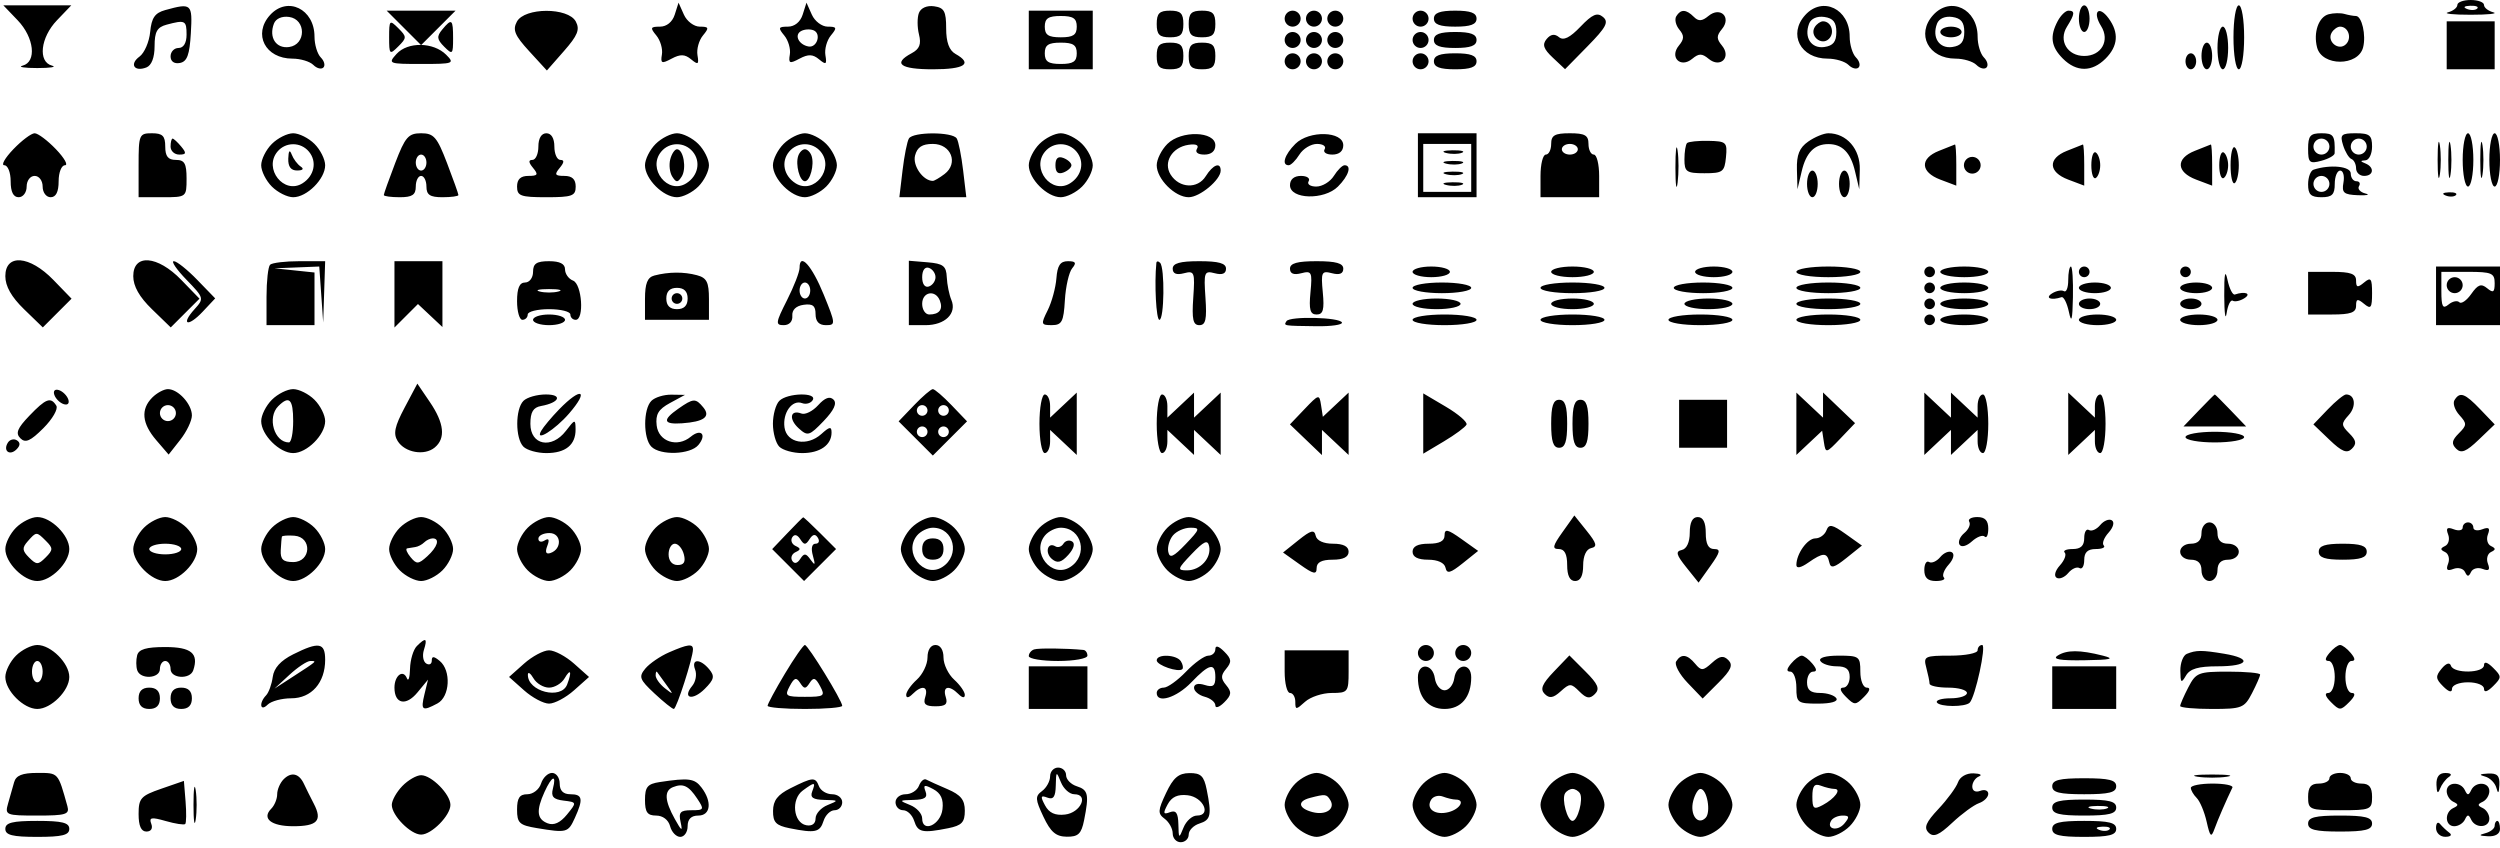 <svg xmlns="http://www.w3.org/2000/svg" width="469" height="159" viewBox="0 0 469 159" version="1.1">
	<path d="M 461 0.927 C 461 1.436, 460.212 2.059, 459.250 2.311 C 458.288 2.562, 460.200 2.768, 463.500 2.768 C 466.800 2.768, 468.712 2.562, 467.750 2.311 C 466.788 2.059, 466 1.436, 466 0.927 C 466 0.417, 464.875 0, 463.500 0 C 462.125 0, 461 0.417, 461 0.927 M 3.313 3.805 C 6.418 7.046, 6.922 11.613, 4.250 12.311 C 3.288 12.562, 4.525 12.768, 7 12.768 C 9.475 12.768, 10.713 12.562, 9.750 12.311 C 7.078 11.613, 7.582 7.046, 10.687 3.805 L 13.374 1 7 1 L 0.626 1 3.313 3.805 M 31 1.889 C 29.059 2.425, 28.427 3.340, 28.172 5.986 C 27.992 7.860, 27.092 9.943, 26.174 10.615 C 24.238 12.031, 25.180 13.529, 27.457 12.655 C 28.431 12.281, 29 10.803, 29 8.648 C 29 5.952, 29.474 5.106, 31.250 4.630 C 34.735 3.696, 35 3.828, 35 6.500 C 35 8.056, 34.433 9, 33.500 9 C 32.675 9, 32 9.708, 32 10.573 C 32 11.532, 32.684 12.017, 33.750 11.814 C 35.103 11.557, 35.569 10.291, 35.802 6.241 C 36.123 0.685, 35.945 0.525, 31 1.889 M 50.655 2.829 C 47.406 6.419, 49.770 11, 54.871 11 C 56.372 11, 58.132 11.533, 58.783 12.183 C 59.434 12.834, 60.282 13.052, 60.667 12.667 C 61.052 12.282, 60.834 11.434, 60.183 10.783 C 59.532 10.132, 59 8.372, 59 6.871 C 59 1.679, 53.922 -0.781, 50.655 2.829 M 126.580 2.750 C 126.144 4.121, 125.063 5, 123.810 5 C 122.012 5, 121.927 5.207, 123.127 6.654 C 123.882 7.563, 124.353 9.172, 124.174 10.229 C 123.891 11.904, 124.124 12.004, 125.988 11.006 C 127.631 10.127, 128.484 10.157, 129.661 11.134 C 130.963 12.214, 131.142 12.096, 130.847 10.357 C 130.656 9.230, 131.118 7.563, 131.873 6.654 C 133.070 5.211, 132.994 5, 131.275 5 C 130.192 5, 128.853 3.988, 128.301 2.750 L 127.295 0.500 126.580 2.750 M 150.580 2.750 C 150.144 4.121, 149.063 5, 147.810 5 C 146.012 5, 145.927 5.207, 147.127 6.654 C 147.882 7.563, 148.353 9.172, 148.174 10.229 C 147.891 11.904, 148.124 12.004, 149.988 11.006 C 151.631 10.127, 152.484 10.157, 153.661 11.134 C 154.963 12.214, 155.142 12.096, 154.847 10.357 C 154.656 9.230, 155.118 7.563, 155.873 6.654 C 157.070 5.211, 156.994 5, 155.275 5 C 154.192 5, 152.853 3.988, 152.301 2.750 L 151.295 0.500 150.580 2.750 M 172.388 2.432 C 172.056 3.297, 172.062 5.110, 172.401 6.462 C 172.862 8.298, 172.510 9.192, 171.009 9.995 C 167.426 11.913, 168.870 13, 175 13 C 181.004 13, 182.537 11.961, 179.250 10.118 C 178.060 9.451, 177.500 7.915, 177.500 5.319 C 177.500 2.118, 177.135 1.448, 175.246 1.180 C 173.892 0.988, 172.750 1.488, 172.388 2.432 M 338.655 2.829 C 335.406 6.419, 337.770 11, 342.871 11 C 344.372 11, 346.132 11.533, 346.783 12.183 C 347.434 12.834, 348.282 13.052, 348.667 12.667 C 349.052 12.282, 348.834 11.434, 348.183 10.783 C 347.533 10.132, 347 8.372, 347 6.871 C 347 1.679, 341.922 -0.781, 338.655 2.829 M 362.655 2.829 C 359.406 6.419, 361.770 11, 366.871 11 C 368.372 11, 370.132 11.533, 370.783 12.183 C 371.434 12.834, 372.282 13.052, 372.667 12.667 C 373.052 12.282, 372.834 11.434, 372.183 10.783 C 371.533 10.132, 371 8.372, 371 6.871 C 371 1.679, 365.922 -0.781, 362.655 2.829 M 390 3.500 C 390 4.875, 390.450 6, 391 6 C 391.550 6, 392 4.875, 392 3.500 C 392 2.125, 391.550 1, 391 1 C 390.450 1, 390 2.125, 390 3.500 M 419 7 C 419 10.333, 419.444 13, 420 13 C 420.556 13, 421 10.333, 421 7 C 421 3.667, 420.556 1, 420 1 C 419.444 1, 419 3.667, 419 7 M 462.813 1.683 C 463.534 1.972, 464.397 1.936, 464.729 1.604 C 465.061 1.272, 464.471 1.036, 463.417 1.079 C 462.252 1.127, 462.015 1.364, 462.813 1.683 M 75.769 5.231 L 79 8.462 82.231 5.231 L 85.462 2 79 2 L 72.538 2 75.769 5.231 M 96.963 4.068 C 96.137 5.612, 96.572 6.653, 99.270 9.598 L 102.595 13.226 105.808 9.566 C 108.377 6.640, 108.820 5.532, 108.020 4.037 C 106.583 1.352, 98.405 1.375, 96.963 4.068 M 193 7.500 L 193 13 199 13 L 205 13 205 7.500 L 205 2 199 2 L 193 2 193 7.500 M 217 4.500 C 217 6.500, 217.500 7, 219.500 7 C 221.500 7, 222 6.500, 222 4.500 C 222 2.500, 221.500 2, 219.500 2 C 217.500 2, 217 2.500, 217 4.500 M 223 4.500 C 223 6.500, 223.500 7, 225.500 7 C 227.500 7, 228 6.500, 228 4.500 C 228 2.500, 227.500 2, 225.500 2 C 223.500 2, 223 2.500, 223 4.500 M 241 3.500 C 241 4.325, 241.675 5, 242.500 5 C 243.325 5, 244 4.325, 244 3.500 C 244 2.675, 243.325 2, 242.500 2 C 241.675 2, 241 2.675, 241 3.500 M 245 3.500 C 245 4.325, 245.675 5, 246.500 5 C 247.325 5, 248 4.325, 248 3.500 C 248 2.675, 247.325 2, 246.500 2 C 245.675 2, 245 2.675, 245 3.500 M 249 3.500 C 249 4.325, 249.675 5, 250.500 5 C 251.325 5, 252 4.325, 252 3.500 C 252 2.675, 251.325 2, 250.500 2 C 249.675 2, 249 2.675, 249 3.500 M 265 3.500 C 265 4.325, 265.675 5, 266.500 5 C 267.325 5, 268 4.325, 268 3.500 C 268 2.675, 267.325 2, 266.500 2 C 265.675 2, 265 2.675, 265 3.500 M 269 3.500 C 269 4.583, 270.111 5, 273 5 C 275.889 5, 277 4.583, 277 3.500 C 277 2.417, 275.889 2, 273 2 C 270.111 2, 269 2.417, 269 3.500 M 296.500 5 C 294.499 7.089, 293.307 7.670, 292.463 6.969 C 291.648 6.293, 290.907 6.407, 290.145 7.325 C 289.286 8.361, 289.558 9.176, 291.315 10.826 L 293.605 12.978 297.851 8.652 C 301.332 5.105, 301.849 4.119, 300.718 3.181 C 299.636 2.283, 298.728 2.675, 296.500 5 M 314.473 3.044 C 314.118 3.618, 314.372 4.743, 315.036 5.544 C 315.984 6.686, 315.969 7.333, 314.965 8.542 C 313.142 10.738, 315.262 12.858, 317.458 11.035 C 318.711 9.995, 319.289 9.995, 320.542 11.035 C 322.738 12.858, 324.858 10.738, 323.035 8.542 C 321.995 7.289, 321.995 6.711, 323.035 5.458 C 324.880 3.235, 322.729 1.150, 320.500 3 C 319.300 3.996, 318.634 4.034, 317.758 3.158 C 316.323 1.723, 315.311 1.688, 314.473 3.044 M 386.035 3.934 C 384.499 6.805, 384.767 8.767, 387 11 C 389.546 13.546, 392.454 13.546, 395 11 C 397.354 8.646, 397.548 6.131, 395.582 3.443 C 393.720 0.896, 392.476 2.188, 394.173 4.906 C 395.861 7.608, 394.221 10.500, 391 10.500 C 387.842 10.500, 386.135 7.614, 387.757 5.017 C 389.252 2.623, 389.310 2, 388.035 2 C 387.505 2, 386.605 2.870, 386.035 3.934 M 436.853 2.672 C 434.972 3.169, 433.952 6.102, 434.686 8.908 C 435.617 12.469, 442.383 12.469, 443.314 8.908 C 443.912 6.619, 443.086 3, 441.965 3 C 441.524 3, 440.564 2.828, 439.832 2.619 C 439.099 2.409, 437.759 2.433, 436.853 2.672 M 51.389 4.430 C 50.393 7.025, 51.788 9.169, 54.246 8.820 C 57.450 8.365, 57.450 3.635, 54.246 3.180 C 52.893 2.988, 51.750 3.488, 51.389 4.430 M 196 5 C 196 6.556, 196.667 7, 199 7 C 201.333 7, 202 6.556, 202 5 C 202 3.444, 201.333 3, 199 3 C 196.667 3, 196 3.444, 196 5 M 339.389 4.430 C 338.393 7.025, 339.788 9.169, 342.246 8.820 C 343.898 8.585, 344.500 7.833, 344.500 6 C 344.500 4.167, 343.898 3.415, 342.246 3.180 C 340.893 2.988, 339.750 3.488, 339.389 4.430 M 363.389 4.430 C 362.393 7.025, 363.788 9.169, 366.246 8.820 C 367.898 8.585, 368.500 7.833, 368.500 6 C 368.500 4.167, 367.898 3.415, 366.246 3.180 C 364.893 2.988, 363.750 3.488, 363.389 4.430 M 73 7 C 73 10.238, 73.095 10.333, 74.714 8.714 C 76.333 7.095, 76.333 6.905, 74.714 5.286 C 73.095 3.667, 73 3.762, 73 7 M 82.958 5.550 C 81.896 6.831, 81.961 7.390, 83.336 8.764 C 84.888 10.317, 85 10.212, 85 7.214 C 85 3.568, 84.763 3.375, 82.958 5.550 M 340.446 5.087 C 339.416 6.755, 341.733 8.667, 343.113 7.287 C 344.267 6.133, 343.545 4, 342 4 C 341.515 4, 340.816 4.489, 340.446 5.087 M 459 8.500 L 459 13 463.500 13 L 468 13 468 8.500 L 468 4 463.500 4 L 459 4 459 8.500 M 150.212 5.869 C 148.980 6.630, 149.867 8.380, 151.655 8.718 C 153.289 9.027, 154.142 6.269, 152.596 5.675 C 151.894 5.406, 150.821 5.493, 150.212 5.869 M 364 6 C 364 6.550, 364.900 7, 366 7 C 367.100 7, 368 6.550, 368 6 C 368 5.450, 367.100 5, 366 5 C 364.900 5, 364 5.450, 364 6 M 416 9 C 416 11.200, 416.450 13, 417 13 C 417.550 13, 418 11.200, 418 9 C 418 6.800, 417.550 5, 417 5 C 416.450 5, 416 6.800, 416 9 M 437.446 6.087 C 436.416 7.755, 438.733 9.667, 440.113 8.287 C 441.267 7.133, 440.545 5, 439 5 C 438.515 5, 437.816 5.489, 437.446 6.087 M 241 7.500 C 241 8.325, 241.675 9, 242.500 9 C 243.325 9, 244 8.325, 244 7.500 C 244 6.675, 243.325 6, 242.500 6 C 241.675 6, 241 6.675, 241 7.500 M 245 7.500 C 245 8.325, 245.675 9, 246.500 9 C 247.325 9, 248 8.325, 248 7.500 C 248 6.675, 247.325 6, 246.500 6 C 245.675 6, 245 6.675, 245 7.500 M 249 7.500 C 249 8.325, 249.675 9, 250.500 9 C 251.325 9, 252 8.325, 252 7.500 C 252 6.675, 251.325 6, 250.500 6 C 249.675 6, 249 6.675, 249 7.500 M 265 7.500 C 265 8.325, 265.675 9, 266.500 9 C 267.325 9, 268 8.325, 268 7.500 C 268 6.675, 267.325 6, 266.500 6 C 265.675 6, 265 6.675, 265 7.500 M 269 7.500 C 269 8.583, 270.111 9, 273 9 C 275.889 9, 277 8.583, 277 7.500 C 277 6.417, 275.889 6, 273 6 C 270.111 6, 269 6.417, 269 7.500 M 74.392 10.119 C 72.743 11.942, 72.888 12, 79.059 12 C 85.102 12, 85.340 11.911, 83.696 10.267 C 81.308 7.879, 76.489 7.803, 74.392 10.119 M 196 10 C 196 11.556, 196.667 12, 199 12 C 201.333 12, 202 11.556, 202 10 C 202 8.444, 201.333 8, 199 8 C 196.667 8, 196 8.444, 196 10 M 217 10.500 C 217 12.500, 217.500 13, 219.500 13 C 221.500 13, 222 12.500, 222 10.500 C 222 8.500, 221.500 8, 219.500 8 C 217.500 8, 217 8.500, 217 10.500 M 223 10.500 C 223 12.500, 223.500 13, 225.500 13 C 227.500 13, 228 12.500, 228 10.500 C 228 8.500, 227.500 8, 225.500 8 C 223.500 8, 223 8.500, 223 10.500 M 413 10.500 C 413 11.875, 413.450 13, 414 13 C 414.550 13, 415 11.875, 415 10.500 C 415 9.125, 414.550 8, 414 8 C 413.450 8, 413 9.125, 413 10.500 M 241 11.500 C 241 12.325, 241.675 13, 242.500 13 C 243.325 13, 244 12.325, 244 11.500 C 244 10.675, 243.325 10, 242.500 10 C 241.675 10, 241 10.675, 241 11.500 M 245 11.500 C 245 12.325, 245.675 13, 246.500 13 C 247.325 13, 248 12.325, 248 11.500 C 248 10.675, 247.325 10, 246.500 10 C 245.675 10, 245 10.675, 245 11.500 M 249 11.500 C 249 12.325, 249.675 13, 250.500 13 C 251.325 13, 252 12.325, 252 11.500 C 252 10.675, 251.325 10, 250.500 10 C 249.675 10, 249 10.675, 249 11.500 M 265 11.500 C 265 12.325, 265.675 13, 266.500 13 C 267.325 13, 268 12.325, 268 11.500 C 268 10.675, 267.325 10, 266.500 10 C 265.675 10, 265 10.675, 265 11.500 M 269 11.500 C 269 12.583, 270.111 13, 273 13 C 275.889 13, 277 12.583, 277 11.500 C 277 10.417, 275.889 10, 273 10 C 270.111 10, 269 10.417, 269 11.500 M 410 11.500 C 410 12.325, 410.450 13, 411 13 C 411.550 13, 412 12.325, 412 11.500 C 412 10.675, 411.550 10, 411 10 C 410.450 10, 410 10.675, 410 11.500 M 2.500 28 C 0.919 29.650, 0.160 31, 0.813 31 C 1.466 31, 2 32.350, 2 34 C 2 36, 2.500 37, 3.500 37 C 4.333 37, 5 36.111, 5 35 C 5 33.889, 5.667 33, 6.500 33 C 7.333 33, 8 33.889, 8 35 C 8 36.111, 8.667 37, 9.500 37 C 10.500 37, 11 36, 11 34 C 11 32.350, 11.534 31, 12.187 31 C 12.840 31, 12.081 29.650, 10.500 28 C 8.919 26.350, 7.119 25, 6.500 25 C 5.881 25, 4.081 26.350, 2.500 28 M 26 31 L 26 37 30.500 37 C 34.976 37, 35 36.981, 35 33.500 C 35 30.667, 34.619 30, 33 30 C 31.533 30, 31 29.333, 31 27.500 C 31 25.500, 30.500 25, 28.500 25 C 26.111 25, 26 25.267, 26 31 M 51 27 C 49.900 28.100, 49 29.900, 49 31 C 49 32.100, 49.900 33.900, 51 35 C 52.100 36.100, 53.900 37, 55 37 C 57.576 37, 61 33.576, 61 31 C 61 29.900, 60.100 28.100, 59 27 C 57.900 25.900, 56.100 25, 55 25 C 53.900 25, 52.100 25.900, 51 27 M 74.139 30.589 C 72.962 33.663, 72 36.363, 72 36.589 C 72 36.815, 73.350 37, 75 37 C 77.333 37, 78 36.556, 78 35 C 78 33.900, 78.450 33, 79 33 C 79.550 33, 80 33.900, 80 35 C 80 36.556, 80.667 37, 83 37 C 84.650 37, 86 36.815, 86 36.589 C 86 36.363, 85.038 33.663, 83.861 30.589 C 81.989 25.696, 81.383 25, 79 25 C 76.617 25, 76.011 25.696, 74.139 30.589 M 101 27.500 C 101 28.875, 100.495 30, 99.878 30 C 99.102 30, 99.140 30.464, 100 31.500 C 101.040 32.753, 100.896 33, 99.122 33 C 97.667 33, 97 33.628, 97 35 C 97 36.758, 97.667 37, 102.500 37 C 107.333 37, 108 36.758, 108 35 C 108 33.628, 107.333 33, 105.878 33 C 104.104 33, 103.960 32.753, 105 31.500 C 105.860 30.464, 105.898 30, 105.122 30 C 104.505 30, 104 28.875, 104 27.500 C 104 25.944, 103.433 25, 102.500 25 C 101.567 25, 101 25.944, 101 27.500 M 123 27 C 121.900 28.100, 121 29.900, 121 31 C 121 33.576, 124.424 37, 127 37 C 128.100 37, 129.900 36.100, 131 35 C 132.100 33.900, 133 32.100, 133 31 C 133 29.900, 132.100 28.100, 131 27 C 129.900 25.900, 128.100 25, 127 25 C 125.900 25, 124.100 25.900, 123 27 M 147 27 C 145.900 28.100, 145 29.900, 145 31 C 145 33.576, 148.424 37, 151 37 C 152.100 37, 153.900 36.100, 155 35 C 156.100 33.900, 157 32.100, 157 31 C 157 29.900, 156.100 28.100, 155 27 C 153.900 25.900, 152.100 25, 151 25 C 149.900 25, 148.100 25.900, 147 27 M 170.515 25.976 C 170.183 26.513, 169.644 29.213, 169.316 31.976 L 168.721 37 175 37 L 181.279 37 180.684 31.976 C 180.356 29.213, 179.817 26.513, 179.485 25.976 C 178.700 24.706, 171.300 24.706, 170.515 25.976 M 195 27 C 193.900 28.100, 193 29.900, 193 31 C 193 33.576, 196.424 37, 199 37 C 200.100 37, 201.900 36.100, 203 35 C 204.100 33.900, 205 32.100, 205 31 C 205 29.900, 204.100 28.100, 203 27 C 201.900 25.900, 200.100 25, 199 25 C 197.900 25, 196.100 25.900, 195 27 M 218.999 27.001 C 217.900 28.100, 217 29.900, 217 31 C 217 33.576, 220.424 37, 223 37 C 225.083 37, 229 33.736, 229 32 C 229 30.331, 227.558 30.877, 226.193 33.063 C 224.675 35.493, 221.224 35.329, 219.607 32.750 C 218.172 30.460, 219.877 27.622, 222.963 27.166 C 224.392 26.955, 224.976 27.230, 224.552 27.916 C 224.154 28.561, 224.716 29, 225.941 29 C 227.236 29, 227.999 28.351, 227.998 27.250 C 227.995 24.591, 221.587 24.413, 218.999 27.001 M 242.999 27.001 C 240.978 29.022, 240.365 31, 241.759 31 C 242.177 31, 243.081 30.100, 243.768 29 C 244.455 27.900, 245.940 27, 247.067 27 C 248.195 27, 248.840 27.450, 248.500 28 C 248.160 28.550, 248.809 29, 249.941 29 C 251.236 29, 251.999 28.351, 251.998 27.250 C 251.995 24.591, 245.587 24.413, 242.999 27.001 M 266 31 L 266 37 271.500 37 L 277 37 277 31 L 277 25 271.500 25 L 266 25 266 31 M 291 27 C 291 28.100, 290.550 29, 290 29 C 289.450 29, 289 30.800, 289 33 L 289 37 294.500 37 L 300 37 300 33 C 300 30.800, 299.550 29, 299 29 C 298.450 29, 298 28.100, 298 27 C 298 25.381, 297.333 25, 294.500 25 C 291.667 25, 291 25.381, 291 27 M 339.223 26.557 C 337.564 27.718, 337.026 29.051, 337.102 31.807 L 337.205 35.500 338.002 32.121 C 338.826 28.631, 340.398 27.031, 343 27.031 C 345.602 27.031, 347.174 28.631, 347.998 32.121 L 348.795 35.500 348.898 31.807 C 349.004 27.983, 346.419 25, 343 25 C 342.145 25, 340.445 25.701, 339.223 26.557 M 433 27.914 C 433 30.527, 433.256 30.759, 435.481 30.164 C 436.846 29.799, 437.971 29.163, 437.981 28.750 C 438.066 25.405, 437.798 25, 435.500 25 C 433.405 25, 433 25.472, 433 27.914 M 439.565 27.250 C 439.950 28.488, 440.655 29.650, 441.132 29.833 C 441.609 30.017, 442 30.804, 442 31.583 C 442 32.362, 442.675 33, 443.500 33 C 445.316 33, 445.491 31.365, 443.750 30.662 C 442.750 30.259, 442.750 30.142, 443.750 30.079 C 444.438 30.036, 445 28.875, 445 27.500 C 445 25.377, 444.538 25, 441.933 25 C 439.211 25, 438.944 25.254, 439.565 27.250 M 457.300 30 C 457.300 33.025, 457.487 34.263, 457.716 32.750 C 457.945 31.238, 457.945 28.763, 457.716 27.250 C 457.487 25.738, 457.300 26.975, 457.300 30 M 459.300 30 C 459.300 33.025, 459.487 34.263, 459.716 32.750 C 459.945 31.238, 459.945 28.763, 459.716 27.250 C 459.487 25.738, 459.300 26.975, 459.300 30 M 462 30 C 462 32.750, 462.450 35, 463 35 C 463.550 35, 464 32.750, 464 30 C 464 27.250, 463.550 25, 463 25 C 462.450 25, 462 27.250, 462 30 M 465.300 30 C 465.300 33.025, 465.487 34.263, 465.716 32.750 C 465.945 31.238, 465.945 28.763, 465.716 27.250 C 465.487 25.738, 465.300 26.975, 465.300 30 M 467 30 C 467 32.750, 467.450 35, 468 35 C 468.550 35, 469 32.750, 469 30 C 469 27.250, 468.550 25, 468 25 C 467.450 25, 467 27.250, 467 30 M 32 27.500 C 32 28.325, 32.730 29, 33.622 29 C 34.951 29, 35.020 28.729, 34 27.500 C 33.315 26.675, 32.585 26, 32.378 26 C 32.170 26, 32 26.675, 32 27.500 M 314.310 31.500 C 314.315 34.800, 314.502 36.029, 314.725 34.232 C 314.947 32.435, 314.943 29.735, 314.715 28.232 C 314.486 26.729, 314.304 28.200, 314.310 31.500 M 316.492 26.841 C 316.221 27.112, 316 28.496, 316 29.917 C 316.001 32.235, 316.385 32.500, 319.750 32.500 C 323.185 32.500, 323.524 32.248, 323.792 29.500 C 324.065 26.687, 323.862 26.495, 320.534 26.425 C 318.581 26.383, 316.763 26.571, 316.492 26.841 M 434 27.500 C 434 28.325, 434.675 29, 435.500 29 C 436.325 29, 437 28.325, 437 27.500 C 437 26.675, 436.325 26, 435.500 26 C 434.675 26, 434 26.675, 434 27.500 M 441 27.500 C 441 28.325, 441.675 29, 442.500 29 C 443.325 29, 444 28.325, 444 27.500 C 444 26.675, 443.325 26, 442.500 26 C 441.675 26, 441 26.675, 441 27.500 M 52.040 28.452 C 49.383 31.653, 53.285 36.570, 56.750 34.388 C 58.972 32.989, 59.515 30.325, 57.960 28.452 C 56.416 26.591, 53.584 26.591, 52.040 28.452 M 124.040 28.452 C 121.383 31.653, 125.285 36.570, 128.750 34.388 C 130.972 32.989, 131.515 30.325, 129.960 28.452 C 128.416 26.591, 125.584 26.591, 124.040 28.452 M 148.040 28.452 C 146.485 30.325, 147.028 32.989, 149.250 34.388 C 152.715 36.570, 156.617 31.653, 153.960 28.452 C 152.416 26.591, 149.584 26.591, 148.040 28.452 M 171.665 29.175 C 171.167 31.076, 173.171 33.936, 175 33.936 C 175.275 33.936, 176.266 33.354, 177.202 32.643 C 179.850 30.631, 178.434 27, 175 27 C 173 27, 172.076 27.603, 171.665 29.175 M 196.040 28.452 C 193.383 31.653, 197.285 36.570, 200.750 34.388 C 202.972 32.989, 203.515 30.325, 201.960 28.452 C 200.416 26.591, 197.584 26.591, 196.040 28.452 M 267 31.500 L 267 36 271.500 36 L 276 36 276 31.500 L 276 27 271.500 27 L 267 27 267 31.500 M 293 28 C 293 28.550, 293.675 29, 294.500 29 C 295.325 29, 296 28.550, 296 28 C 296 27.450, 295.325 27, 294.500 27 C 293.675 27, 293 27.450, 293 28 M 363.750 28.299 C 360.133 29.729, 360.251 32.279, 364 33.694 L 367 34.826 367 30.913 C 367 28.761, 366.887 27.048, 366.750 27.106 C 366.613 27.165, 365.262 27.702, 363.750 28.299 M 387.750 28.299 C 384.133 29.729, 384.251 32.279, 388 33.694 L 391 34.826 391 30.913 C 391 28.761, 390.887 27.048, 390.750 27.106 C 390.613 27.165, 389.262 27.702, 387.750 28.299 M 411.750 28.299 C 408.133 29.729, 408.251 32.279, 412 33.694 L 415 34.826 415 30.913 C 415 28.761, 414.887 27.048, 414.750 27.106 C 414.613 27.165, 413.262 27.702, 411.750 28.299 M 418.455 31 C 418.455 33.110, 418.802 34.622, 419.227 34.360 C 419.652 34.097, 420 32.585, 420 31 C 420 29.415, 419.652 27.903, 419.227 27.640 C 418.802 27.378, 418.455 28.890, 418.455 31 M 54.079 29.750 C 54.026 31.262, 54.574 31.995, 55.750 31.985 C 56.829 31.975, 57.078 31.688, 56.400 31.235 C 55.795 30.831, 55.043 29.825, 54.729 29 C 54.347 27.998, 54.132 28.247, 54.079 29.750 M 125.739 29.889 C 125.467 30.928, 125.640 32.391, 126.123 33.139 C 126.863 34.287, 127.137 34.287, 127.877 33.139 C 128.842 31.644, 128.219 28, 127 28 C 126.578 28, 126.011 28.850, 125.739 29.889 M 149.746 29.250 C 149.197 30.883, 150.019 34, 151 34 C 151.981 34, 152.803 30.883, 152.254 29.250 C 152.023 28.563, 151.458 28, 151 28 C 150.542 28, 149.977 28.563, 149.746 29.250 M 271.269 28.693 C 272.242 28.947, 273.592 28.930, 274.269 28.656 C 274.946 28.382, 274.150 28.175, 272.500 28.195 C 270.850 28.215, 270.296 28.439, 271.269 28.693 M 392.333 31 C 392.333 32.602, 392.708 33.680, 393.167 33.397 C 393.625 33.114, 394 32.035, 394 31 C 394 29.965, 393.625 28.886, 393.167 28.603 C 392.708 28.320, 392.333 29.398, 392.333 31 M 416.333 31 C 416.333 32.602, 416.708 33.680, 417.167 33.397 C 417.625 33.114, 418 32.035, 418 31 C 418 29.965, 417.625 28.886, 417.167 28.603 C 416.708 28.320, 416.333 29.398, 416.333 31 M 78 30.500 C 78 31.325, 78.450 32, 79 32 C 79.550 32, 80 31.325, 80 30.500 C 80 29.675, 79.550 29, 79 29 C 78.450 29, 78 29.675, 78 30.500 M 198 31 C 198 32.311, 198.485 32.751, 199.500 32.362 C 200.325 32.045, 201 31.432, 201 31 C 201 30.568, 200.325 29.955, 199.500 29.638 C 198.485 29.249, 198 29.689, 198 31 M 368.429 31 C 368.429 31.864, 369.136 32.571, 370 32.571 C 370.864 32.571, 371.571 31.864, 371.571 31 C 371.571 30.136, 370.864 29.429, 370 29.429 C 369.136 29.429, 368.429 30.136, 368.429 31 M 271.269 30.693 C 272.242 30.947, 273.592 30.930, 274.269 30.656 C 274.946 30.382, 274.150 30.175, 272.500 30.195 C 270.850 30.215, 270.296 30.439, 271.269 30.693 M 250.232 33 C 249.545 34.100, 248.060 35, 246.933 35 C 245.805 35, 245.160 34.550, 245.500 34 C 245.840 33.450, 245.191 33, 244.059 33 C 242.764 33, 242.001 33.649, 242.002 34.750 C 242.005 37.409, 248.413 37.587, 251.001 34.999 C 253.022 32.978, 253.635 31, 252.241 31 C 251.823 31, 250.919 31.900, 250.232 33 M 434.019 31.833 C 433.458 32.017, 433 33.254, 433 34.583 C 433 36.494, 433.523 37, 435.500 37 C 437.500 37, 438 36.500, 438 34.500 C 438 33.125, 438.459 32, 439.020 32 C 439.580 32, 439.856 33.013, 439.632 34.250 C 439.285 36.173, 439.682 36.518, 442.363 36.623 C 444.088 36.691, 444.707 36.544, 443.738 36.297 C 442.769 36.051, 442.233 35.433, 442.547 34.924 C 442.861 34.416, 442.641 34, 442.059 34 C 441.477 34, 441 33.343, 441 32.540 C 441 31.191, 437.168 30.803, 434.019 31.833 M 271.269 32.693 C 272.242 32.947, 273.592 32.930, 274.269 32.656 C 274.946 32.382, 274.150 32.175, 272.500 32.195 C 270.850 32.215, 270.296 32.439, 271.269 32.693 M 339 34.500 C 339 35.875, 339.450 37, 340 37 C 340.550 37, 341 35.875, 341 34.500 C 341 33.125, 340.550 32, 340 32 C 339.450 32, 339 33.125, 339 34.500 M 345 34.500 C 345 35.875, 345.450 37, 346 37 C 346.550 37, 347 35.875, 347 34.500 C 347 33.125, 346.550 32, 346 32 C 345.450 32, 345 33.125, 345 34.500 M 434 34.500 C 434 35.325, 434.675 36, 435.500 36 C 436.325 36, 437 35.325, 437 34.500 C 437 33.675, 436.325 33, 435.500 33 C 434.675 33, 434 33.675, 434 34.500 M 271.269 34.693 C 272.242 34.947, 273.592 34.930, 274.269 34.656 C 274.946 34.382, 274.150 34.175, 272.500 34.195 C 270.850 34.215, 270.296 34.439, 271.269 34.693 M 458.813 36.683 C 459.534 36.972, 460.397 36.936, 460.729 36.604 C 461.061 36.272, 460.471 36.036, 459.417 36.079 C 458.252 36.127, 458.015 36.364, 458.813 36.683 M 1 51.804 C 1 53.698, 2.141 55.713, 4.516 58.015 L 8.032 61.423 10.727 58.727 L 13.423 56.032 10.015 52.516 C 5.557 47.916, 1 47.556, 1 51.804 M 25 51.804 C 25 53.698, 26.141 55.713, 28.516 58.015 L 32.032 61.423 34.727 58.727 L 37.423 56.032 34.015 52.516 C 29.557 47.916, 25 47.556, 25 51.804 M 34.979 52.478 C 38.276 55.880, 38.310 56, 36.514 57.984 C 33.821 60.960, 35.243 61.435, 38.014 58.485 L 40.370 55.977 36.989 52.489 C 35.129 50.570, 33.158 49, 32.608 49 C 32.058 49, 33.125 50.565, 34.979 52.478 M 50.667 49.667 C 50.300 50.033, 50 52.733, 50 55.667 L 50 61 54.500 61 L 59 61 59 56.060 L 59 51.121 55.250 50.728 L 51.500 50.336 55.698 50.168 L 59.895 50 60.263 55.250 L 60.630 60.500 60.815 54.750 L 61 49 56.167 49 C 53.508 49, 51.033 49.300, 50.667 49.667 M 74 55.222 L 74 61.444 76.204 59.240 L 78.409 57.036 80.704 59.192 L 83 61.349 83 55.174 L 83 49 78.500 49 L 74 49 74 55.222 M 100 51 C 100 52.111, 99.333 53, 98.500 53 C 97.452 53, 97 54.056, 97 56.500 C 97 58.425, 97.450 60, 98 60 C 98.550 60, 99 59.550, 99 59 C 99 58.450, 100.800 58, 103 58 C 105.200 58, 107 58.450, 107 59 C 107 59.550, 107.450 60, 108 60 C 109.641 60, 109.185 53.285, 107.500 52.638 C 106.675 52.322, 106 51.374, 106 50.531 C 106 49.497, 105.027 49, 103 49 C 100.667 49, 100 49.444, 100 51 M 150 50.247 C 150 51.025, 148.936 53.762, 147.636 56.331 C 145.501 60.548, 145.442 61, 147.025 61 C 148.080 61, 148.723 60.304, 148.639 59.250 C 148.551 58.143, 149.325 57.384, 150.750 57.181 C 152.462 56.937, 153 57.356, 153 58.930 C 153 60.309, 153.645 61, 154.931 61 C 156.793 61, 156.779 60.796, 154.537 55.285 C 152.313 49.820, 150 47.251, 150 50.247 M 170.500 54.958 L 170.500 61.001 173.628 61 C 177.291 61, 179.549 58.793, 178.476 56.263 C 178.066 55.293, 177.678 53.375, 177.615 52 C 177.518 49.892, 176.951 49.454, 174 49.207 L 170.500 48.915 170.500 54.958 M 198.181 52.211 C 198.046 53.977, 197.310 56.677, 196.545 58.211 C 195.236 60.835, 195.282 61, 197.327 60.995 C 199.208 60.991, 199.537 60.362, 199.772 56.321 C 199.922 53.753, 200.539 51.055, 201.145 50.326 C 201.993 49.303, 201.808 49, 200.335 49 C 198.903 49, 198.364 49.803, 198.181 52.211 M 216.933 49.333 C 216.541 53.255, 216.900 60, 217.500 60 C 218.418 60, 218.541 50.207, 217.633 49.300 C 217.285 48.952, 216.970 48.967, 216.933 49.333 M 220 50.406 C 220 51.344, 220.702 51.629, 222.106 51.262 C 224.077 50.747, 224.190 51.041, 223.856 55.856 C 223.575 59.921, 223.815 61.001, 225 61.001 C 226.185 61.001, 226.425 59.921, 226.144 55.856 C 225.810 51.041, 225.923 50.747, 227.894 51.262 C 229.298 51.629, 230 51.344, 230 50.406 C 230 49.385, 228.630 49, 225 49 C 221.370 49, 220 49.385, 220 50.406 M 242 50.406 C 242 51.347, 242.702 51.629, 244.119 51.259 C 246.068 50.749, 246.207 51.037, 245.843 54.852 C 245.532 58.105, 245.782 59, 247 59 C 248.218 59, 248.468 58.105, 248.157 54.852 C 247.793 51.037, 247.932 50.749, 249.881 51.259 C 251.298 51.629, 252 51.347, 252 50.406 C 252 49.385, 250.630 49, 247 49 C 243.370 49, 242 49.385, 242 50.406 M 173 52 C 173 53.289, 173.506 53.998, 174.250 53.750 C 174.938 53.521, 175.500 52.733, 175.500 52 C 175.500 51.267, 174.938 50.479, 174.250 50.250 C 173.506 50.002, 173 50.711, 173 52 M 265 51 C 265 51.550, 266.575 52, 268.500 52 C 270.425 52, 272 51.550, 272 51 C 272 50.450, 270.425 50, 268.500 50 C 266.575 50, 265 50.450, 265 51 M 291 51 C 291 51.550, 292.800 52, 295 52 C 297.200 52, 299 51.550, 299 51 C 299 50.450, 297.200 50, 295 50 C 292.800 50, 291 50.450, 291 51 M 318 51 C 318 51.550, 319.575 52, 321.500 52 C 323.425 52, 325 51.550, 325 51 C 325 50.450, 323.425 50, 321.500 50 C 319.575 50, 318 50.450, 318 51 M 337 51 C 337 51.556, 339.667 52, 343 52 C 346.333 52, 349 51.556, 349 51 C 349 50.444, 346.333 50, 343 50 C 339.667 50, 337 50.444, 337 51 M 361 51 C 361 51.550, 361.450 52, 362 52 C 362.550 52, 363 51.550, 363 51 C 363 50.450, 362.550 50, 362 50 C 361.450 50, 361 50.450, 361 51 M 364 51 C 364 51.550, 366.025 52, 368.500 52 C 370.975 52, 373 51.550, 373 51 C 373 50.450, 370.975 50, 368.500 50 C 366.025 50, 364 50.450, 364 51 M 388 52.559 C 388 53.966, 387.641 54.896, 387.202 54.625 C 386.763 54.354, 385.751 54.545, 384.952 55.051 C 383.572 55.924, 384.802 56.405, 386.740 55.750 C 387.147 55.612, 387.769 56.850, 388.122 58.500 C 388.606 60.764, 388.792 60.089, 388.882 55.750 C 388.947 52.587, 388.775 50, 388.500 50 C 388.225 50, 388 51.152, 388 52.559 M 390 51 C 390 51.550, 390.450 52, 391 52 C 391.550 52, 392 51.550, 392 51 C 392 50.450, 391.550 50, 391 50 C 390.450 50, 390 50.450, 390 51 M 409 51 C 409 51.550, 409.450 52, 410 52 C 410.550 52, 411 51.550, 411 51 C 411 50.450, 410.550 50, 410 50 C 409.450 50, 409 50.450, 409 51 M 417.268 55.500 C 417.285 58.800, 417.488 60.255, 417.718 58.733 C 417.948 57.211, 418.464 56.169, 418.866 56.417 C 419.267 56.665, 420.249 56.455, 421.048 55.949 C 422.428 55.076, 421.198 54.595, 419.260 55.250 C 418.853 55.388, 418.231 54.150, 417.878 52.500 C 417.434 50.423, 417.246 51.346, 417.268 55.500 M 457 55.500 L 457 61 463 61 L 469 61 469 55.500 L 469 50 463 50 L 457 50 457 55.500 M 122.750 51.689 C 121.458 52.027, 121 53.175, 121 56.073 L 121 60 127 60 L 133 60 133 56.117 C 133 52.935, 132.594 52.124, 130.750 51.630 C 128.273 50.966, 125.436 50.987, 122.750 51.689 M 433 55 L 433 59 437.500 59 C 440.984 59, 442 58.634, 442 57.378 C 442 56.049, 442.271 55.980, 443.500 57 C 444.781 58.063, 445 57.771, 445 55 C 445 52.229, 444.781 51.937, 443.500 53 C 442.271 54.020, 442 53.951, 442 52.622 C 442 51.366, 440.984 51, 437.500 51 L 433 51 433 55 M 458 54.622 C 458 57.539, 458.261 58.028, 459.342 57.131 C 460.080 56.519, 460.990 56.324, 461.365 56.698 C 461.740 57.073, 462.751 56.373, 463.613 55.142 C 464.856 53.368, 465.472 53.147, 466.590 54.075 C 467.728 55.019, 468 54.835, 468 53.122 C 468 51.242, 467.429 51, 463 51 L 458 51 458 54.622 M 459 53.500 C 459 54.325, 459.675 55, 460.500 55 C 461.325 55, 462 54.325, 462 53.500 C 462 52.675, 461.325 52, 460.500 52 C 459.675 52, 459 52.675, 459 53.500 M 150 54.500 C 150 55.325, 150.450 56, 151 56 C 151.550 56, 152 55.325, 152 54.500 C 152 53.675, 151.550 53, 151 53 C 150.450 53, 150 53.675, 150 54.500 M 265 54 C 265 54.550, 267.475 55, 270.500 55 C 273.525 55, 276 54.550, 276 54 C 276 53.450, 273.525 53, 270.500 53 C 267.475 53, 265 53.450, 265 54 M 289 54 C 289 54.556, 291.667 55, 295 55 C 298.333 55, 301 54.556, 301 54 C 301 53.444, 298.333 53, 295 53 C 291.667 53, 289 53.444, 289 54 M 314 54 C 314 54.550, 316.475 55, 319.500 55 C 322.525 55, 325 54.550, 325 54 C 325 53.450, 322.525 53, 319.500 53 C 316.475 53, 314 53.450, 314 54 M 337 54 C 337 54.556, 339.667 55, 343 55 C 346.333 55, 349 54.556, 349 54 C 349 53.444, 346.333 53, 343 53 C 339.667 53, 337 53.444, 337 54 M 361 54 C 361 54.550, 361.450 55, 362 55 C 362.550 55, 363 54.550, 363 54 C 363 53.450, 362.550 53, 362 53 C 361.450 53, 361 53.450, 361 54 M 364 54 C 364 54.550, 366.025 55, 368.500 55 C 370.975 55, 373 54.550, 373 54 C 373 53.450, 370.975 53, 368.500 53 C 366.025 53, 364 53.450, 364 54 M 390 54 C 390 54.550, 391.350 55, 393 55 C 394.650 55, 396 54.550, 396 54 C 396 53.450, 394.650 53, 393 53 C 391.350 53, 390 53.450, 390 54 M 409 54 C 409 54.550, 410.350 55, 412 55 C 413.650 55, 415 54.550, 415 54 C 415 53.450, 413.650 53, 412 53 C 410.350 53, 409 53.450, 409 54 M 101.250 54.689 C 102.213 54.941, 103.787 54.941, 104.750 54.689 C 105.713 54.438, 104.925 54.232, 103 54.232 C 101.075 54.232, 100.287 54.438, 101.250 54.689 M 125 56 C 125 57.333, 125.667 58, 127 58 C 128.333 58, 129 57.333, 129 56 C 129 54.667, 128.333 54, 127 54 C 125.667 54, 125 54.667, 125 56 M 126 56 C 126 56.550, 126.450 57, 127 57 C 127.550 57, 128 56.550, 128 56 C 128 55.450, 127.550 55, 127 55 C 126.450 55, 126 55.450, 126 56 M 173 57 C 173 58.100, 173.600 59, 174.333 59 C 176.214 59, 176.952 58.038, 176.324 56.402 C 175.508 54.275, 173 54.726, 173 57 M 265 57 C 265 57.550, 267.025 58, 269.500 58 C 271.975 58, 274 57.550, 274 57 C 274 56.450, 271.975 56, 269.500 56 C 267.025 56, 265 56.450, 265 57 M 291 57 C 291 57.550, 292.800 58, 295 58 C 297.200 58, 299 57.550, 299 57 C 299 56.450, 297.200 56, 295 56 C 292.800 56, 291 56.450, 291 57 M 316 57 C 316 57.550, 318.025 58, 320.500 58 C 322.975 58, 325 57.550, 325 57 C 325 56.450, 322.975 56, 320.500 56 C 318.025 56, 316 56.450, 316 57 M 337 57 C 337 57.556, 339.667 58, 343 58 C 346.333 58, 349 57.556, 349 57 C 349 56.444, 346.333 56, 343 56 C 339.667 56, 337 56.444, 337 57 M 361 57 C 361 57.550, 361.450 58, 362 58 C 362.550 58, 363 57.550, 363 57 C 363 56.450, 362.550 56, 362 56 C 361.450 56, 361 56.450, 361 57 M 364 57 C 364 57.550, 366.025 58, 368.500 58 C 370.975 58, 373 57.550, 373 57 C 373 56.450, 370.975 56, 368.500 56 C 366.025 56, 364 56.450, 364 57 M 390 57 C 390 57.550, 390.900 58, 392 58 C 393.100 58, 394 57.550, 394 57 C 394 56.450, 393.100 56, 392 56 C 390.900 56, 390 56.450, 390 57 M 409 57 C 409 57.550, 409.900 58, 411 58 C 412.100 58, 413 57.550, 413 57 C 413 56.450, 412.100 56, 411 56 C 409.900 56, 409 56.450, 409 57 M 100 60 C 100 60.550, 101.350 61, 103 61 C 104.650 61, 106 60.550, 106 60 C 106 59.450, 104.650 59, 103 59 C 101.350 59, 100 59.450, 100 60 M 241.344 60.250 C 240.796 61.139, 240.657 61.115, 247 61.200 C 249.750 61.237, 251.887 60.926, 251.750 60.509 C 251.422 59.514, 241.944 59.278, 241.344 60.250 M 265 60 C 265 60.556, 267.667 61, 271 61 C 274.333 61, 277 60.556, 277 60 C 277 59.444, 274.333 59, 271 59 C 267.667 59, 265 59.444, 265 60 M 289 60 C 289 60.556, 291.667 61, 295 61 C 298.333 61, 301 60.556, 301 60 C 301 59.444, 298.333 59, 295 59 C 291.667 59, 289 59.444, 289 60 M 313 60 C 313 60.556, 315.667 61, 319 61 C 322.333 61, 325 60.556, 325 60 C 325 59.444, 322.333 59, 319 59 C 315.667 59, 313 59.444, 313 60 M 337 60 C 337 60.556, 339.667 61, 343 61 C 346.333 61, 349 60.556, 349 60 C 349 59.444, 346.333 59, 343 59 C 339.667 59, 337 59.444, 337 60 M 361 60 C 361 60.550, 361.450 61, 362 61 C 362.550 61, 363 60.550, 363 60 C 363 59.450, 362.550 59, 362 59 C 361.450 59, 361 59.450, 361 60 M 364 60 C 364 60.550, 366.025 61, 368.500 61 C 370.975 61, 373 60.550, 373 60 C 373 59.450, 370.975 59, 368.500 59 C 366.025 59, 364 59.450, 364 60 M 390 60 C 390 60.550, 391.575 61, 393.500 61 C 395.425 61, 397 60.550, 397 60 C 397 59.450, 395.425 59, 393.500 59 C 391.575 59, 390 59.450, 390 60 M 409 60 C 409 60.550, 410.575 61, 412.500 61 C 414.425 61, 416 60.550, 416 60 C 416 59.450, 414.425 59, 412.500 59 C 410.575 59, 409 59.450, 409 60 M 75.900 76.482 C 74.027 80.014, 73.745 81.375, 74.605 82.747 C 75.967 84.920, 79.626 85.555, 81.555 83.954 C 83.639 82.224, 83.338 79.391, 80.647 75.431 L 78.294 71.969 75.900 76.482 M 10.188 74.063 C 10.428 74.784, 11.216 75.572, 11.938 75.813 C 12.688 76.063, 13.063 75.688, 12.813 74.938 C 12.572 74.216, 11.784 73.428, 11.063 73.188 C 10.313 72.938, 9.938 73.313, 10.188 74.063 M 28.571 74.571 C 26.366 76.776, 26.615 79.440, 29.318 82.583 L 31.636 85.278 33.818 82.504 C 35.018 80.979, 36 78.923, 36 77.937 C 36 75.820, 33.429 73, 31.500 73 C 30.754 73, 29.436 73.707, 28.571 74.571 M 51 75 C 49.900 76.100, 49 77.900, 49 79 C 49 81.576, 52.424 85, 55 85 C 57.576 85, 61 81.576, 61 79 C 61 77.900, 60.100 76.100, 59 75 C 57.900 73.900, 56.100 73, 55 73 C 53.900 73, 52.100 73.900, 51 75 M 171.479 76.022 L 168.583 79.045 171.792 82.253 L 175 85.462 178.208 82.253 L 181.417 79.045 178.521 76.022 C 176.929 74.360, 175.344 73, 175 73 C 174.656 73, 173.071 74.360, 171.479 76.022 M 98.200 75.200 C 96.650 76.750, 96.650 82.250, 98.200 83.800 C 98.860 84.460, 100.795 85, 102.500 85 C 106.100 85, 108.009 83.449, 107.978 80.550 C 107.956 78.589, 107.877 78.602, 106.154 80.843 C 103.485 84.311, 99.500 83.515, 99.500 79.514 C 99.500 77.314, 100.027 76.432, 101.500 76.167 C 104.978 75.539, 105.618 74, 102.400 74 C 100.750 74, 98.860 74.540, 98.200 75.200 M 104.884 76.807 C 103.445 78.288, 101.928 80.107, 101.513 80.850 C 100.304 83.013, 104.101 80.645, 106.750 77.584 C 110.603 73.133, 109.073 72.496, 104.884 76.807 M 122.200 75.200 C 120.650 76.750, 120.650 82.250, 122.200 83.800 C 123.897 85.497, 129.514 85.291, 131.020 83.476 C 132.638 81.526, 131.517 80.326, 129.579 81.934 C 127.066 84.020, 123.540 82.850, 123.190 79.814 C 122.949 77.730, 123.510 76.785, 125.690 75.604 L 128.500 74.080 125.950 74.040 C 124.547 74.018, 122.860 74.540, 122.200 75.200 M 146.200 75.200 C 145.540 75.860, 145 77.795, 145 79.500 C 145 81.205, 145.540 83.140, 146.200 83.800 C 146.860 84.460, 148.795 85, 150.500 85 C 153.835 85, 156 83.482, 156 81.145 C 156 79.969, 155.632 80.023, 154.082 81.425 C 151.440 83.816, 147.589 83.131, 147.173 80.195 C 146.784 77.448, 148.614 74.915, 150.472 75.628 C 151.201 75.907, 152.095 75.656, 152.458 75.068 C 153.384 73.570, 147.711 73.689, 146.200 75.200 M 153.489 76.012 C 152.465 77.144, 151.050 77.849, 150.345 77.579 C 148.243 76.772, 147.911 78.610, 149.844 80.359 C 151.520 81.876, 151.833 81.783, 154.514 78.986 C 156.461 76.953, 157.059 75.659, 156.370 74.970 C 155.680 74.280, 154.752 74.616, 153.489 76.012 M 195 79.500 C 195 82.525, 195.450 85, 196 85 C 196.550 85, 197 84.022, 197 82.826 L 197 80.651 199.500 83 L 202 85.349 202 79.500 L 202 73.651 199.500 76 L 197 78.349 197 76.174 C 197 74.978, 196.550 74, 196 74 C 195.450 74, 195 76.475, 195 79.500 M 217 79.500 C 217 82.525, 217.450 85, 218 85 C 218.550 85, 219 84.022, 219 82.826 L 219 80.651 221.500 83 L 224 85.349 224 83 L 224 80.651 226.500 83 L 229 85.349 229 79.500 L 229 73.651 226.500 76 L 224 78.349 224 76 L 224 73.651 221.500 76 L 219 78.349 219 76.174 C 219 74.978, 218.550 74, 218 74 C 217.450 74, 217 76.475, 217 79.500 M 244.746 76.731 L 241.992 79.618 244.996 82.496 L 248 85.374 248 83.013 L 248 80.651 250.500 83 L 253 85.349 253 79.500 L 253 73.651 250.582 75.923 L 248.165 78.194 247.832 76.019 C 247.510 73.911, 247.415 73.933, 244.746 76.731 M 267 79.455 L 267 85.113 270.868 82.807 C 272.996 81.538, 274.908 80.121, 275.118 79.658 C 275.328 79.195, 273.587 77.687, 271.250 76.307 L 267 73.797 267 79.455 M 337 79.500 L 337 85.349 339.418 83.077 L 341.835 80.806 342.168 82.981 C 342.490 85.089, 342.585 85.067, 345.254 82.269 L 348.008 79.382 345.004 76.504 L 342 73.626 342 75.987 L 342 78.349 339.500 76 L 337 73.651 337 79.500 M 361 79.500 L 361 85.349 363.500 83 L 366 80.651 366 83 L 366 85.349 368.500 83 L 371 80.651 371 82.826 C 371 84.022, 371.450 85, 372 85 C 372.550 85, 373 82.525, 373 79.500 C 373 76.475, 372.550 74, 372 74 C 371.450 74, 371 74.978, 371 76.174 L 371 78.349 368.500 76 L 366 73.651 366 76 L 366 78.349 363.500 76 L 361 73.651 361 79.500 M 388 79.500 L 388 85.349 390.500 83 L 393 80.651 393 82.826 C 393 84.022, 393.450 85, 394 85 C 394.550 85, 395 82.525, 395 79.500 C 395 76.475, 394.550 74, 394 74 C 393.450 74, 393 74.978, 393 76.174 L 393 78.349 390.500 76 L 388 73.651 388 79.500 M 412.500 77 L 409.626 80 415.500 80 L 421.374 80 418.500 77 C 416.919 75.350, 415.569 74, 415.500 74 C 415.431 74, 414.081 75.350, 412.500 77 M 436.683 76.809 L 433.992 79.618 437.003 82.502 C 439.345 84.747, 440.280 85.120, 441.214 84.186 C 442.148 83.252, 442.040 82.611, 440.728 81.299 C 439.189 79.761, 439.180 79.459, 440.618 77.869 C 442.097 76.235, 441.814 74, 440.128 74 C 439.713 74, 438.163 75.264, 436.683 76.809 M 460.461 75.063 C 460.100 75.648, 460.514 76.910, 461.382 77.869 C 462.820 79.459, 462.811 79.761, 461.272 81.299 C 459.960 82.611, 459.852 83.252, 460.786 84.186 C 461.720 85.120, 462.655 84.747, 464.997 82.502 L 468.008 79.618 465.317 76.809 C 462.397 73.761, 461.471 73.428, 460.461 75.063 M 5.494 78.007 C 3.242 80.357, 2.877 81.277, 3.822 82.222 C 4.767 83.167, 5.709 82.752, 8.140 80.322 C 9.850 78.611, 10.942 76.715, 10.566 76.106 C 9.516 74.408, 8.619 74.745, 5.494 78.007 M 52.200 76.200 C 50.079 78.321, 51.455 83, 54.200 83 C 54.640 83, 55 81.200, 55 79 C 55 74.865, 54.267 74.133, 52.200 76.200 M 127.250 76.674 C 124.208 78.796, 124.420 79.655, 127.926 79.412 C 132.095 79.123, 133.378 78.161, 131.926 76.411 C 130.487 74.677, 130.080 74.700, 127.250 76.674 M 291 79.500 C 291 82.833, 291.389 84, 292.500 84 C 293.611 84, 294 82.833, 294 79.500 C 294 76.167, 293.611 75, 292.500 75 C 291.389 75, 291 76.167, 291 79.500 M 295 79.500 C 295 82.833, 295.389 84, 296.500 84 C 297.611 84, 298 82.833, 298 79.500 C 298 76.167, 297.611 75, 296.500 75 C 295.389 75, 295 76.167, 295 79.500 M 315 79.500 L 315 84 319.500 84 L 324 84 324 79.500 L 324 75 319.500 75 L 315 75 315 79.500 M 30 77.500 C 30 78.325, 30.675 79, 31.500 79 C 32.325 79, 33 78.325, 33 77.500 C 33 76.675, 32.325 76, 31.500 76 C 30.675 76, 30 76.675, 30 77.500 M 172 77 C 172 77.550, 172.450 78, 173 78 C 173.550 78, 174 77.550, 174 77 C 174 76.450, 173.550 76, 173 76 C 172.450 76, 172 76.450, 172 77 M 176 77 C 176 77.550, 176.450 78, 177 78 C 177.550 78, 178 77.550, 178 77 C 178 76.450, 177.550 76, 177 76 C 176.450 76, 176 76.450, 176 77 M 172 81 C 172 81.550, 172.450 82, 173 82 C 173.550 82, 174 81.550, 174 81 C 174 80.450, 173.550 80, 173 80 C 172.450 80, 172 80.450, 172 81 M 176 81 C 176 81.550, 176.450 82, 177 82 C 177.550 82, 178 81.550, 178 81 C 178 80.450, 177.550 80, 177 80 C 176.450 80, 176 80.450, 176 81 M 410 82 C 410 82.550, 412.475 83, 415.500 83 C 418.525 83, 421 82.550, 421 82 C 421 81.450, 418.525 81, 415.500 81 C 412.475 81, 410 81.450, 410 82 M 1.469 83.050 C 0.519 84.588, 1.820 85.580, 3.104 84.296 C 3.822 83.578, 3.839 83.019, 3.156 82.597 C 2.596 82.251, 1.837 82.455, 1.469 83.050 M 3 99 C 1.900 100.100, 1 101.900, 1 103 C 1 105.576, 4.424 109, 7 109 C 9.576 109, 13 105.576, 13 103 C 13 100.424, 9.576 97, 7 97 C 5.900 97, 4.100 97.900, 3 99 M 27 99 C 25.900 100.100, 25 101.900, 25 103 C 25 105.576, 28.424 109, 31 109 C 33.576 109, 37 105.576, 37 103 C 37 101.900, 36.100 100.100, 35 99 C 33.900 97.900, 32.100 97, 31 97 C 29.900 97, 28.100 97.900, 27 99 M 51 99 C 49.900 100.100, 49 101.900, 49 103 C 49 105.576, 52.424 109, 55 109 C 57.576 109, 61 105.576, 61 103 C 61 101.900, 60.100 100.100, 59 99 C 57.900 97.900, 56.100 97, 55 97 C 53.900 97, 52.100 97.900, 51 99 M 75 99 C 73.900 100.100, 73 101.900, 73 103 C 73 104.100, 73.900 105.900, 75 107 C 76.100 108.100, 77.900 109, 79 109 C 80.100 109, 81.900 108.100, 83 107 C 84.100 105.900, 85 104.100, 85 103 C 85 101.900, 84.100 100.100, 83 99 C 81.900 97.900, 80.100 97, 79 97 C 77.900 97, 76.100 97.900, 75 99 M 99 99 C 97.900 100.100, 97 101.900, 97 103 C 97 104.100, 97.900 105.900, 99 107 C 100.100 108.100, 101.900 109, 103 109 C 104.100 109, 105.900 108.100, 107 107 C 108.100 105.900, 109 104.100, 109 103 C 109 101.900, 108.100 100.100, 107 99 C 105.900 97.900, 104.100 97, 103 97 C 101.900 97, 100.100 97.900, 99 99 M 123 99 C 121.900 100.100, 121 101.900, 121 103 C 121 104.100, 121.900 105.900, 123 107 C 124.100 108.100, 125.900 109, 127 109 C 128.100 109, 129.900 108.100, 131 107 C 132.100 105.900, 133 104.100, 133 103 C 133 101.900, 132.100 100.100, 131 99 C 129.900 97.900, 128.100 97, 127 97 C 125.900 97, 124.100 97.900, 123 99 M 147.680 100.055 L 144.860 103.014 147.853 106.007 L 150.846 109 153.846 106 L 156.846 103 153.846 100 C 152.196 98.350, 150.768 97.022, 150.673 97.048 C 150.578 97.075, 149.231 98.428, 147.680 100.055 M 171 99 C 169.900 100.100, 169 101.900, 169 103 C 169 104.100, 169.900 105.900, 171 107 C 172.100 108.100, 173.900 109, 175 109 C 176.100 109, 177.900 108.100, 179 107 C 180.100 105.900, 181 104.100, 181 103 C 181 101.900, 180.100 100.100, 179 99 C 177.900 97.900, 176.100 97, 175 97 C 173.900 97, 172.100 97.900, 171 99 M 195 99 C 193.900 100.100, 193 101.900, 193 103 C 193 104.100, 193.900 105.900, 195 107 C 196.100 108.100, 197.900 109, 199 109 C 200.100 109, 201.900 108.100, 203 107 C 204.100 105.900, 205 104.100, 205 103 C 205 101.900, 204.100 100.100, 203 99 C 201.900 97.900, 200.100 97, 199 97 C 197.900 97, 196.100 97.900, 195 99 M 219 99 C 217.900 100.100, 217 101.900, 217 103 C 217 104.100, 217.900 105.900, 219 107 C 220.100 108.100, 221.900 109, 223 109 C 224.100 109, 225.900 108.100, 227 107 C 228.100 105.900, 229 104.100, 229 103 C 229 101.900, 228.100 100.100, 227 99 C 225.900 97.900, 224.100 97, 223 97 C 221.900 97, 220.100 97.900, 219 99 M 293.107 99.850 C 291.274 102.424, 291.151 103, 292.432 103 C 293.508 103, 294 103.942, 294 106 C 294 108, 294.500 109, 295.500 109 C 296.492 109, 297 108.008, 297 106.073 C 297 104.285, 297.582 103.021, 298.498 102.823 C 299.701 102.564, 299.539 101.930, 297.672 99.600 L 295.349 96.700 293.107 99.850 M 317 99.927 C 317 101.715, 316.418 102.979, 315.502 103.177 C 314.299 103.436, 314.461 104.070, 316.328 106.400 L 318.651 109.300 320.893 106.150 C 322.726 103.576, 322.849 103, 321.568 103 C 320.492 103, 320 102.058, 320 100 C 320 98, 319.500 97, 318.500 97 C 317.508 97, 317 97.992, 317 99.927 M 369.430 97.887 C 369.731 98.374, 369.313 99.325, 368.500 100 C 367.687 100.675, 367.287 101.655, 367.610 102.178 C 367.947 102.723, 368.940 102.459, 369.930 101.563 C 370.883 100.701, 371.963 100.297, 372.331 100.664 C 372.699 101.032, 373 100.358, 373 99.167 C 373 97.646, 372.386 97, 370.941 97 C 369.809 97, 369.129 97.399, 369.430 97.887 M 394 98.500 C 393.325 99.313, 392.374 99.731, 391.887 99.430 C 391.399 99.129, 391 99.809, 391 100.941 C 391 102.386, 390.354 103, 388.833 103 C 387.642 103, 386.968 103.301, 387.336 103.669 C 387.703 104.037, 387.299 105.117, 386.437 106.070 C 385.541 107.060, 385.277 108.053, 385.822 108.390 C 386.345 108.713, 387.325 108.313, 388 107.500 C 388.675 106.687, 389.626 106.269, 390.113 106.570 C 390.601 106.871, 391 106.191, 391 105.059 C 391 103.614, 391.646 103, 393.167 103 C 394.358 103, 395.032 102.699, 394.664 102.331 C 394.297 101.963, 394.701 100.883, 395.563 99.930 C 396.459 98.940, 396.723 97.947, 396.178 97.610 C 395.655 97.287, 394.675 97.687, 394 98.500 M 342.636 99.506 C 342.321 100.328, 341.389 101, 340.567 101 C 339.065 101, 337 103.890, 337 105.991 C 337 106.691, 337.837 106.527, 339.223 105.557 C 341.996 103.614, 342.767 103.602, 343.177 105.498 C 343.436 106.701, 344.070 106.539, 346.400 104.672 L 349.300 102.349 346.254 100.181 C 343.699 98.362, 343.117 98.253, 342.636 99.506 M 413 100 C 413 101.333, 412.333 102, 411 102 C 409.889 102, 409 102.667, 409 103.500 C 409 104.333, 409.889 105, 411 105 C 412.333 105, 413 105.667, 413 107 C 413 108.111, 413.667 109, 414.500 109 C 415.333 109, 416 108.111, 416 107 C 416 105.667, 416.667 105, 418 105 C 419.111 105, 420 104.333, 420 103.500 C 420 102.667, 419.111 102, 418 102 C 416.667 102, 416 101.333, 416 100 C 416 98.889, 415.333 98, 414.500 98 C 413.667 98, 413 98.889, 413 100 M 462 98.969 C 462 99.501, 461.247 99.648, 460.326 99.295 C 459.078 98.816, 458.810 99.061, 459.270 100.262 C 459.610 101.147, 459.350 102.125, 458.694 102.435 C 457.769 102.873, 457.769 103.127, 458.694 103.565 C 459.350 103.875, 459.610 104.853, 459.270 105.738 C 458.817 106.920, 459.080 107.183, 460.262 106.730 C 461.147 106.390, 462.125 106.650, 462.435 107.306 C 462.873 108.231, 463.127 108.231, 463.565 107.306 C 463.875 106.650, 464.853 106.390, 465.738 106.730 C 466.920 107.183, 467.183 106.920, 466.730 105.738 C 466.390 104.853, 466.650 103.875, 467.306 103.565 C 468.231 103.127, 468.231 102.873, 467.306 102.435 C 466.650 102.125, 466.390 101.147, 466.730 100.262 C 467.190 99.061, 466.922 98.816, 465.674 99.295 C 464.753 99.648, 464 99.501, 464 98.969 C 464 98.436, 463.550 98, 463 98 C 462.450 98, 462 98.436, 462 98.969 M 172.040 100.452 C 169.383 103.653, 173.285 108.570, 176.750 106.388 C 180.212 104.207, 178.979 99, 175 99 C 174.035 99, 172.703 99.653, 172.040 100.452 M 196.040 100.452 C 193.383 103.653, 197.285 108.570, 200.750 106.388 C 204.212 104.207, 202.979 99, 199 99 C 198.035 99, 196.703 99.653, 196.040 100.452 M 220.040 100.452 C 219.377 101.251, 218.985 102.634, 219.167 103.525 C 219.430 104.805, 220.119 104.499, 222.437 102.074 C 225.136 99.250, 225.206 99, 223.310 99 C 222.174 99, 220.703 99.653, 220.040 100.452 M 243.600 101.328 L 240.700 103.651 243.850 105.893 C 246.424 107.726, 247 107.849, 247 106.568 C 247 105.492, 247.942 105, 250 105 C 252 105, 253 104.500, 253 103.500 C 253 102.508, 252.008 102, 250.073 102 C 248.285 102, 247.021 101.418, 246.823 100.502 C 246.564 99.299, 245.930 99.461, 243.600 101.328 M 271 100.432 C 271 101.508, 270.058 102, 268 102 C 266 102, 265 102.500, 265 103.500 C 265 104.492, 265.992 105, 267.927 105 C 269.715 105, 270.979 105.582, 271.177 106.498 C 271.436 107.701, 272.070 107.539, 274.400 105.672 L 277.300 103.349 274.150 101.107 C 271.576 99.274, 271 99.151, 271 100.432 M 5.195 101.555 C 4.115 102.778, 4.158 103.301, 5.445 104.588 C 6.852 105.994, 7.150 105.993, 8.571 104.571 C 9.968 103.175, 9.976 102.833, 8.643 101.500 C 6.838 99.696, 6.836 99.696, 5.195 101.555 M 52.889 100.667 C 52.828 100.850, 52.728 102, 52.667 103.222 C 52.581 104.943, 53.107 105.444, 55 105.444 C 58.377 105.444, 58.588 100.746, 55.222 100.498 C 54 100.408, 52.950 100.484, 52.889 100.667 M 101 101.059 C 101 101.641, 101.526 101.793, 102.170 101.395 C 102.968 100.902, 103.127 101.228, 102.669 102.420 C 102.223 103.582, 102.418 104.028, 103.249 103.751 C 105.483 103.007, 105.342 100, 103.073 100 C 101.933 100, 101 100.477, 101 101.059 M 148.619 100.808 C 148.272 101.370, 148.553 102.093, 149.244 102.415 C 150.252 102.884, 150.252 103.116, 149.244 103.585 C 148.553 103.907, 148.272 104.630, 148.619 105.192 C 149.018 105.837, 149.572 105.714, 150.125 104.857 C 150.851 103.731, 151.181 103.755, 152.066 105 C 152.906 106.183, 152.997 106.025, 152.498 104.250 C 152.111 102.874, 152.303 102, 152.992 102 C 153.611 102, 153.810 101.502, 153.434 100.893 C 152.957 100.121, 152.485 100.197, 151.875 101.143 C 151.138 102.286, 150.862 102.286, 150.125 101.143 C 149.572 100.286, 149.018 100.163, 148.619 100.808 M 79.583 101.750 C 79.171 102.162, 78.421 102.556, 77.917 102.625 C 77.412 102.694, 76.720 102.806, 76.378 102.875 C 76.035 102.944, 76.325 103.686, 77.021 104.525 C 78.151 105.887, 78.486 105.870, 80.143 104.370 C 82.092 102.607, 82.580 101, 81.167 101 C 80.708 101, 79.996 101.338, 79.583 101.750 M 173 103 C 173 104.333, 173.667 105, 175 105 C 176.333 105, 177 104.333, 177 103 C 177 101.667, 176.333 101, 175 101 C 173.667 101, 173 101.667, 173 103 M 199.500 102 C 199.149 102.568, 198.474 102.793, 198 102.500 C 196.521 101.586, 195.949 103.713, 197.359 104.883 C 198.371 105.723, 199.114 105.532, 200.413 104.096 C 201.446 102.954, 201.734 101.953, 201.134 101.583 C 200.586 101.244, 199.851 101.432, 199.500 102 M 223.563 103.926 C 220.864 106.750, 220.794 107, 222.690 107 C 225.184 107, 227.289 104.700, 226.833 102.475 C 226.570 101.195, 225.881 101.501, 223.563 103.926 M 28 103 C 28 103.550, 29.350 104, 31 104 C 32.650 104, 34 103.550, 34 103 C 34 102.450, 32.650 102, 31 102 C 29.350 102, 28 102.450, 28 103 M 125.429 104 C 125.429 105.212, 126.095 106, 127.121 106 C 128.320 106, 128.661 105.418, 128.290 104 C 128.002 102.900, 127.241 102, 126.598 102 C 125.955 102, 125.429 102.900, 125.429 104 M 435 103.500 C 435 104.611, 436.167 105, 439.500 105 C 442.833 105, 444 104.611, 444 103.500 C 444 102.389, 442.833 102, 439.500 102 C 436.167 102, 435 102.389, 435 103.500 M 364 104.500 C 363.325 105.313, 362.374 105.731, 361.887 105.430 C 361.399 105.129, 361 105.809, 361 106.941 C 361 108.386, 361.646 109, 363.167 109 C 364.358 109, 365.032 108.699, 364.664 108.331 C 364.297 107.963, 364.701 106.883, 365.563 105.930 C 366.459 104.940, 366.723 103.947, 366.178 103.610 C 365.655 103.287, 364.675 103.687, 364 104.500 M 78.200 121.200 C 77.540 121.860, 76.964 123.773, 76.921 125.450 C 76.878 127.127, 76.614 127.935, 76.336 127.244 C 75.630 125.495, 74 126.721, 74 129 C 74 132.065, 76.158 132.520, 78.310 129.909 L 80.297 127.500 79.629 130.250 C 78.895 133.277, 79.205 133.496, 82.066 131.965 C 84.408 130.711, 84.675 125.805, 82.500 124 C 81.382 123.072, 81 123.056, 81 123.937 C 81 124.586, 80.532 124.829, 79.959 124.475 C 79.387 124.121, 79.192 122.970, 79.527 121.916 C 80.230 119.701, 79.885 119.515, 78.200 121.200 M 3 123 C 1.900 124.100, 1 125.900, 1 127 C 1 129.576, 4.424 133, 7 133 C 9.576 133, 13 129.576, 13 127 C 13 124.424, 9.576 121, 7 121 C 5.900 121, 4.100 121.900, 3 123 M 25.729 122.942 C 25.507 123.799, 25.515 125.063, 25.746 125.750 C 26.342 127.522, 30 127.307, 30 125.500 C 30 124.675, 30.450 124, 31 124 C 31.550 124, 32 124.675, 32 125.500 C 32 127.307, 35.658 127.522, 36.254 125.750 C 37.321 122.580, 35.882 121.385, 31 121.385 C 27.433 121.385, 26.025 121.801, 25.729 122.942 M 55 122.752 C 52.643 123.929, 51.391 125.317, 51.165 127 C 50.981 128.375, 50.419 129.928, 49.915 130.450 C 48.535 131.883, 48.812 133.588, 50.200 132.200 C 50.860 131.540, 52.859 131, 54.643 131 C 58.426 131, 61 128.075, 61 123.777 C 61 120.540, 59.828 120.339, 55 122.752 M 125.500 122.386 C 123.849 123.105, 121.854 124.471, 121.065 125.421 C 119.785 126.964, 119.968 127.464, 122.761 130.075 C 124.483 131.684, 126.124 133, 126.407 133 C 126.916 133, 130 123.403, 130 121.818 C 130 120.717, 129.056 120.836, 125.500 122.386 M 147.234 126.406 C 145.455 129.380, 144 132.080, 144 132.406 C 144 132.733, 147.150 133, 151 133 C 154.850 133, 158 132.733, 158 132.406 C 158 131.452, 151.586 121, 151 121 C 150.707 121, 149.012 123.433, 147.234 126.406 M 174 123.345 C 174 124.635, 173.100 126.505, 172 127.500 C 170.900 128.495, 170 129.780, 170 130.355 C 170 130.996, 170.464 130.936, 171.200 130.200 C 172.956 128.444, 174.219 128.736, 173.579 130.750 C 173.152 132.095, 173.597 132.500, 175.500 132.500 C 177.403 132.500, 177.848 132.095, 177.421 130.750 C 176.781 128.736, 178.044 128.444, 179.800 130.200 C 180.536 130.936, 181 130.996, 181 130.355 C 181 129.780, 180.100 128.495, 179 127.500 C 177.900 126.505, 177 124.635, 177 123.345 C 177 121.927, 176.407 121, 175.500 121 C 174.593 121, 174 121.927, 174 123.345 M 193.994 121.833 C 193.447 122.017, 193 122.579, 193 123.083 C 193 123.588, 195.475 124, 198.500 124 C 201.525 124, 204 123.550, 204 123 C 204 122.450, 203.662 121.967, 203.250 121.928 C 199.988 121.613, 194.808 121.560, 193.994 121.833 M 228 121.786 C 228 122.454, 227.409 123, 226.687 123 C 225.965 123, 224.081 124.350, 222.500 126 C 220.919 127.650, 219.035 129, 218.313 129 C 217.591 129, 217 129.450, 217 130 C 217 132.046, 220.720 130.902, 223.500 128 C 226.882 124.470, 228 124.238, 228 127.067 C 228 128.680, 227.560 128.995, 226 128.500 C 224.784 128.114, 224 128.320, 224 129.026 C 224 129.665, 224.900 130.423, 226 130.710 C 227.100 130.998, 228 131.727, 228 132.331 C 228 132.935, 228.749 132.680, 229.664 131.764 C 231.039 130.390, 231.104 129.831, 230.042 128.550 C 228.993 127.287, 228.993 126.713, 230.042 125.450 C 231.104 124.169, 231.039 123.610, 229.664 122.236 C 228.606 121.177, 228 121.014, 228 121.786 M 266 122.500 C 266 123.325, 266.675 124, 267.500 124 C 268.325 124, 269 123.325, 269 122.500 C 269 121.675, 268.325 121, 267.500 121 C 266.675 121, 266 121.675, 266 122.500 M 273 122.500 C 273 123.325, 273.675 124, 274.500 124 C 275.325 124, 276 123.325, 276 122.500 C 276 121.675, 275.325 121, 274.500 121 C 273.675 121, 273 121.675, 273 122.500 M 371 122 C 371 122.550, 368.698 123, 365.883 123 C 361.065 123, 360.802 123.131, 361.370 125.250 C 361.701 126.487, 361.979 127.838, 361.986 128.250 C 361.994 128.662, 363.575 129, 365.500 129 C 367.425 129, 369 129.450, 369 130 C 369 130.550, 367.623 131, 365.941 131 C 364.259 131, 363.101 131.354, 363.368 131.786 C 363.898 132.643, 368.662 132.672, 369.511 131.823 C 370.567 130.766, 372.681 121, 371.854 121 C 371.384 121, 371 121.450, 371 122 M 437 122.500 C 436.140 123.536, 436.102 124, 436.878 124 C 437.495 124, 438 125.350, 438 127 C 438 128.686, 437.468 130, 436.786 130 C 436.028 130, 436.216 130.644, 437.286 131.714 C 438.905 133.333, 439.095 133.333, 440.714 131.714 C 441.784 130.644, 441.972 130, 441.214 130 C 440.532 130, 440 128.686, 440 127 C 440 125.350, 440.505 124, 441.122 124 C 441.898 124, 441.860 123.536, 441 122.500 C 440.315 121.675, 439.415 121, 439 121 C 438.585 121, 437.685 121.675, 437 122.500 M 98.306 124.500 L 95.500 127 98.306 129.500 C 99.849 130.875, 101.961 132, 103 132 C 104.039 132, 106.151 130.875, 107.694 129.500 L 110.500 127 107.694 124.500 C 106.151 123.125, 104.039 122, 103 122 C 101.961 122, 99.849 123.125, 98.306 124.500 M 241 126 C 241 128.200, 241.450 130, 242 130 C 242.550 130, 243 130.745, 243 131.655 C 243 133.195, 243.127 133.195, 244.829 131.655 C 245.835 130.745, 248.085 130, 249.829 130 C 252.862 130, 253 129.826, 253 126 L 253 122 247 122 L 241 122 241 126 M 386 123 C 384.954 123.676, 386.469 123.938, 391 123.866 C 396.077 123.786, 396.843 123.596, 394.500 123 C 390.167 121.897, 387.706 121.897, 386 123 M 410.250 122.662 C 409.563 122.940, 409.014 124.367, 409.030 125.833 C 409.057 128.127, 409.203 128.256, 410.080 126.750 C 410.834 125.456, 412.390 125, 416.050 125 C 421.876 125, 422.624 123.530, 417.250 122.642 C 413.017 121.942, 412.027 121.945, 410.250 122.662 M 217 123.883 C 217 124.805, 221.120 126.214, 221.806 125.527 C 222.023 125.310, 221.904 124.653, 221.541 124.067 C 220.748 122.783, 217 122.632, 217 123.883 M 291.515 125.984 C 289.300 128.297, 288.890 129.290, 289.783 130.183 C 290.676 131.076, 291.386 130.961, 292.783 129.697 C 294.486 128.155, 294.729 128.157, 296.299 129.728 C 297.628 131.057, 298.245 131.155, 299.208 130.192 C 300.172 129.228, 299.793 128.332, 297.424 125.962 L 294.417 122.955 291.515 125.984 M 314.450 124.081 C 314.082 124.676, 315.049 126.486, 316.599 128.104 L 319.417 131.045 322.424 128.038 C 324.751 125.711, 325.161 124.761, 324.239 123.839 C 323.317 122.917, 322.622 123.032, 321.167 124.349 C 319.489 125.867, 319.150 125.886, 318.021 124.525 C 316.530 122.729, 315.374 122.585, 314.450 124.081 M 336 124.500 C 335.140 125.536, 335.102 126, 335.878 126 C 336.495 126, 337 127.350, 337 129 C 337 131.841, 337.216 132, 341.059 132 C 343.510 132, 344.873 131.604, 344.500 131 C 344.160 130.450, 342.784 130, 341.441 130 C 339.667 130, 339 129.454, 339 128 C 339 126.900, 339.505 126, 340.122 126 C 340.898 126, 340.860 125.536, 340 124.500 C 339.315 123.675, 338.415 123, 338 123 C 337.585 123, 336.685 123.675, 336 124.500 M 341.500 124 C 341.840 124.550, 343.216 125, 344.559 125 C 346.333 125, 347 125.546, 347 127 C 347 128.100, 346.454 129, 345.786 129 C 345.028 129, 345.216 129.644, 346.286 130.714 C 347.905 132.333, 348.095 132.333, 349.714 130.714 C 350.784 129.644, 350.972 129, 350.214 129 C 349.532 129, 349 127.686, 349 126 C 349 123.159, 348.784 123, 344.941 123 C 342.490 123, 341.127 123.396, 341.500 124 M 6 126 C 6 127.100, 6.450 128, 7 128 C 7.550 128, 8 127.100, 8 126 C 8 124.900, 7.550 124, 7 124 C 6.450 124, 6 124.900, 6 126 M 54.306 126.592 L 51.500 129.183 55 126.916 C 59.557 123.963, 59.516 124, 58.222 124 C 57.611 124, 55.849 125.166, 54.306 126.592 M 130.410 125.627 C 130.754 126.521, 130.513 127.882, 129.875 128.651 C 127.917 131.010, 129.919 131.526, 132.195 129.249 C 133.984 127.461, 134.123 126.854, 133.045 125.555 C 131.349 123.511, 129.617 123.558, 130.410 125.627 M 458.049 125.441 C 456.869 126.863, 456.910 127.338, 458.336 128.764 C 459.394 129.823, 460 129.986, 460 129.214 C 460 128.532, 461.314 128, 463 128 C 464.686 128, 466 128.532, 466 129.214 C 466 129.972, 466.644 129.784, 467.714 128.714 C 469.333 127.095, 469.333 126.905, 467.714 125.286 C 466.644 124.216, 466 124.028, 466 124.786 C 466 126.308, 460.301 126.404, 459.797 124.890 C 459.568 124.204, 458.901 124.414, 458.049 125.441 M 193 129 L 193 133 198.500 133 L 204 133 204 129 L 204 125 198.500 125 L 193 125 193 129 M 266 127.066 C 266 130.763, 267.885 133, 271 133 C 274.115 133, 276 130.763, 276 127.066 C 276 124.266, 273.220 124.427, 272.820 127.250 C 272.644 128.488, 271.825 129.500, 271 129.500 C 270.175 129.500, 269.356 128.488, 269.180 127.250 C 268.780 124.427, 266 124.266, 266 127.066 M 385 129 L 385 133 391 133 L 397 133 397 129 L 397 125 391 125 L 385 125 385 129 M 99.030 126.550 C 98.938 129.731, 105.273 131.338, 106.393 128.418 C 107.329 125.978, 107.055 125.301, 105.920 127.250 C 105.359 128.213, 104.045 129, 103 129 C 101.955 129, 100.641 128.213, 100.080 127.250 C 99.519 126.287, 99.047 125.972, 99.030 126.550 M 123 126.711 C 123 127.285, 123.787 128.373, 124.750 129.128 C 126.369 130.397, 126.390 130.350, 125.033 128.500 C 124.226 127.400, 123.439 126.313, 123.283 126.083 C 123.127 125.854, 123 126.137, 123 126.711 M 410.526 128.950 C 409.687 130.573, 409 132.148, 409 132.450 C 409 132.753, 411.688 133, 414.974 133 C 420.579 133, 421.043 132.817, 422.474 130.050 C 423.313 128.427, 424 126.852, 424 126.550 C 424 126.247, 421.312 126, 418.026 126 C 412.421 126, 411.957 126.183, 410.526 128.950 M 148.145 128.729 C 147.160 130.569, 147.386 130.727, 151 130.727 C 154.614 130.727, 154.840 130.569, 153.855 128.729 C 152.991 127.115, 152.613 126.996, 151.893 128.115 C 151.132 129.295, 150.868 129.295, 150.107 128.115 C 149.387 126.996, 149.009 127.115, 148.145 128.729 M 26 131 C 26 132.333, 26.667 133, 28 133 C 29.333 133, 30 132.333, 30 131 C 30 129.667, 29.333 129, 28 129 C 26.667 129, 26 129.667, 26 131 M 32 131 C 32 132.333, 32.667 133, 34 133 C 35.333 133, 36 132.333, 36 131 C 36 129.667, 35.333 129, 34 129 C 32.667 129, 32 129.667, 32 131 M 197 145.640 C 197 146.542, 196.324 147.779, 195.497 148.390 C 194.168 149.371, 194.197 149.931, 195.747 153.217 C 197.105 156.098, 198.091 156.942, 200.125 156.967 C 202.275 156.994, 202.863 156.435, 203.375 153.875 C 204.340 149.048, 204.154 148.184, 202 147.500 C 200.900 147.151, 200 146.221, 200 145.433 C 200 144.645, 199.325 144, 198.500 144 C 197.675 144, 197 144.738, 197 145.640 M 2.647 146.750 C 2.378 147.713, 1.868 149.512, 1.512 150.750 C 0.891 152.909, 1.113 153, 7 153 C 12.362 153, 13.073 152.780, 12.647 151.250 C 10.864 144.859, 10.992 145, 7 145 C 4.171 145, 3.004 145.469, 2.647 146.750 M 53.212 146.188 C 52.546 146.854, 52 148.120, 52 149 C 52 149.880, 51.499 151.101, 50.887 151.713 C 49.053 153.547, 50.871 155, 55 155 C 59.546 155, 60.517 153.946, 58.878 150.791 C 58.224 149.531, 57.389 147.852, 57.023 147.060 C 56.106 145.077, 54.655 144.745, 53.212 146.188 M 75.471 147.464 C 74.387 148.584, 73.500 150.175, 73.500 151 C 73.500 152.988, 77.037 156.571, 79 156.571 C 80.963 156.571, 84.500 152.988, 84.500 151 C 84.500 149.012, 80.963 145.429, 79 145.429 C 78.143 145.429, 76.555 146.345, 75.471 147.464 M 101.500 147 C 101.151 148.100, 99.996 149, 98.933 149 C 97.472 149, 97 149.700, 97 151.869 C 97 154.408, 97.432 154.810, 100.750 155.358 C 106.332 156.281, 106.582 156.214, 107.839 153.453 C 109.465 149.885, 109.298 149, 107 149 C 105.667 149, 105 148.333, 105 147 C 105 145.900, 104.355 145, 103.567 145 C 102.779 145, 101.849 145.900, 101.500 147 M 198.063 147.357 C 198.016 149.491, 197.615 150.066, 196.477 149.629 C 195.222 149.148, 195.146 149.405, 196.044 151.082 C 196.808 152.510, 197.935 153.027, 199.809 152.810 C 202.743 152.470, 204.321 149, 201.541 149 C 200.658 149, 199.529 147.988, 199.031 146.750 C 198.174 144.616, 198.123 144.648, 198.063 147.357 M 218.747 148.783 C 217.197 152.069, 217.168 152.629, 218.497 153.610 C 219.324 154.221, 220 155.458, 220 156.360 C 220 157.262, 220.675 158, 221.500 158 C 222.325 158, 223 157.355, 223 156.567 C 223 155.779, 223.900 154.849, 225 154.500 C 227.154 153.816, 227.340 152.952, 226.375 148.125 C 225.863 145.565, 225.275 145.006, 223.125 145.033 C 221.091 145.058, 220.105 145.902, 218.747 148.783 M 243 147 C 241.900 148.100, 241 149.900, 241 151 C 241 152.100, 241.900 153.900, 243 155 C 244.100 156.100, 245.900 157, 247 157 C 248.100 157, 249.900 156.100, 251 155 C 252.100 153.900, 253 152.100, 253 151 C 253 149.900, 252.100 148.100, 251 147 C 249.900 145.900, 248.100 145, 247 145 C 245.900 145, 244.100 145.900, 243 147 M 267 147 C 265.900 148.100, 265 149.900, 265 151 C 265 152.100, 265.900 153.900, 267 155 C 268.100 156.100, 269.900 157, 271 157 C 272.100 157, 273.900 156.100, 275 155 C 276.100 153.900, 277 152.100, 277 151 C 277 149.900, 276.100 148.100, 275 147 C 273.900 145.900, 272.100 145, 271 145 C 269.900 145, 268.100 145.900, 267 147 M 291 147 C 289.900 148.100, 289 149.900, 289 151 C 289 152.100, 289.900 153.900, 291 155 C 292.100 156.100, 293.900 157, 295 157 C 296.100 157, 297.900 156.100, 299 155 C 300.100 153.900, 301 152.100, 301 151 C 301 149.900, 300.100 148.100, 299 147 C 297.900 145.900, 296.100 145, 295 145 C 293.900 145, 292.100 145.900, 291 147 M 315 147 C 313.900 148.100, 313 149.900, 313 151 C 313 152.100, 313.900 153.900, 315 155 C 316.100 156.100, 317.900 157, 319 157 C 320.100 157, 321.900 156.100, 323 155 C 324.100 153.900, 325 152.100, 325 151 C 325 149.900, 324.100 148.100, 323 147 C 321.900 145.900, 320.100 145, 319 145 C 317.900 145, 316.100 145.900, 315 147 M 339 147 C 337.900 148.100, 337 149.900, 337 151 C 337 152.100, 337.900 153.900, 339 155 C 340.100 156.100, 341.900 157, 343 157 C 344.100 157, 345.900 156.100, 347 155 C 348.100 153.900, 349 152.100, 349 151 C 349 149.900, 348.100 148.100, 347 147 C 345.900 145.900, 344.100 145, 343 145 C 341.900 145, 340.100 145.900, 339 147 M 367.324 146.750 C 366.987 147.713, 365.337 149.963, 363.657 151.752 C 361.288 154.275, 360.872 155.272, 361.800 156.200 C 362.728 157.128, 363.725 156.712, 366.248 154.343 C 368.037 152.663, 370.288 151.013, 371.250 150.676 C 372.212 150.339, 373 149.551, 373 148.924 C 373 148.298, 372.325 148.045, 371.500 148.362 C 370.612 148.703, 370 148.372, 370 147.552 C 370 146.790, 370.563 145.940, 371.250 145.662 C 371.938 145.385, 371.473 145.122, 370.219 145.079 C 368.895 145.033, 367.680 145.735, 367.324 146.750 M 412.250 145.716 C 413.762 145.945, 416.238 145.945, 417.750 145.716 C 419.262 145.487, 418.025 145.300, 415 145.300 C 411.975 145.300, 410.738 145.487, 412.250 145.716 M 437 146 C 437 146.550, 436.100 147, 435 147 C 433.533 147, 433 147.667, 433 149.500 C 433 151.889, 433.267 152, 439 152 C 444.733 152, 445 151.889, 445 149.500 C 445 147.667, 444.467 147, 443 147 C 441.900 147, 441 146.550, 441 146 C 441 145.450, 440.100 145, 439 145 C 437.900 145, 437 145.450, 437 146 M 457.079 147.250 C 457.132 148.753, 457.347 149.002, 457.729 148 C 458.043 147.175, 458.795 146.169, 459.400 145.765 C 460.078 145.312, 459.829 145.025, 458.750 145.015 C 457.574 145.005, 457.026 145.738, 457.079 147.250 M 466.189 145.677 C 467.117 145.923, 468.077 146.883, 468.323 147.811 C 468.638 149.008, 468.802 148.844, 468.884 147.250 C 468.973 145.518, 468.482 145.027, 466.750 145.116 C 465.156 145.198, 464.992 145.362, 466.189 145.677 M 30.250 147.967 C 26.413 149.296, 26 149.757, 26 152.719 C 26 154.938, 26.476 156, 27.469 156 C 28.344 156, 28.711 155.411, 28.378 154.544 C 27.917 153.342, 28.391 153.252, 31.094 154.027 C 32.894 154.543, 34.538 154.795, 34.746 154.587 C 34.955 154.379, 34.985 152.473, 34.813 150.352 L 34.500 146.496 30.250 147.967 M 36.300 151 C 36.300 154.025, 36.487 155.262, 36.716 153.750 C 36.945 152.238, 36.945 149.762, 36.716 148.250 C 36.487 146.738, 36.300 147.975, 36.300 151 M 102.161 148.547 C 100.551 152.080, 100.708 153.674, 102.741 154.454 C 103.906 154.901, 105.106 154.357, 106.364 152.811 C 108.234 150.514, 108.231 150.498, 105.731 150.194 C 103.793 149.958, 103.333 149.442, 103.725 147.944 C 104.447 145.183, 103.532 145.536, 102.161 148.547 M 123.750 146.716 C 121.470 147.062, 121 147.634, 121 150.066 C 121 152.377, 121.445 153, 123.094 153 C 124.346 153, 125.397 153.803, 125.710 155 C 125.998 156.100, 126.856 157, 127.617 157 C 128.377 157, 129 156.100, 129 155 C 129 153.667, 129.667 153, 131 153 C 133.321 153, 133.622 150.403, 131.608 147.750 C 130.302 146.029, 129.223 145.887, 123.750 146.716 M 148.272 147.885 C 145.877 149.083, 145.038 150.178, 145.022 152.125 C 145.004 154.272, 145.569 154.864, 148.125 155.375 C 152.952 156.340, 153.816 156.154, 154.500 154 C 154.849 152.900, 155.779 152, 156.567 152 C 157.355 152, 158 151.325, 158 150.500 C 158 149.675, 157.148 149, 156.107 149 C 155.066 149, 153.955 148.325, 153.638 147.500 C 152.959 145.729, 152.519 145.761, 148.272 147.885 M 172.394 147.417 C 172.059 148.288, 170.934 149, 169.893 149 C 168.852 149, 168 149.675, 168 150.500 C 168 151.325, 168.645 152, 169.433 152 C 170.221 152, 171.151 152.900, 171.500 154 C 172.184 156.154, 173.048 156.340, 177.875 155.375 C 180.434 154.863, 181 154.269, 181 152.094 C 181 150.050, 180.251 149.118, 177.750 148.047 C 175.963 147.281, 174.163 146.470, 173.751 146.244 C 173.338 146.018, 172.728 146.546, 172.394 147.417 M 385 147.500 C 385 148.667, 386.333 149, 391 149 C 395.667 149, 397 148.667, 397 147.500 C 397 146.333, 395.667 146, 391 146 C 386.333 146, 385 146.333, 385 147.500 M 126.250 147.667 C 124.570 148.339, 124.676 150.189, 126.592 153.636 C 127.874 155.941, 128.087 156.061, 127.686 154.250 C 127.271 152.378, 127.612 152, 129.716 152 C 132.095 152, 132.158 151.871, 130.786 149.805 C 129.188 147.398, 128.148 146.907, 126.250 147.667 M 150.596 148.306 C 148.368 149.935, 148.811 154.348, 151.250 154.813 C 152.329 155.019, 153 154.531, 153 153.541 C 153 152.658, 154.012 151.529, 155.250 151.031 C 157.384 150.174, 157.352 150.123, 154.643 150.063 C 152.528 150.016, 151.936 149.610, 152.362 148.500 C 153.065 146.666, 152.868 146.645, 150.596 148.306 M 173.629 148.477 C 174.066 149.615, 173.491 150.016, 171.357 150.063 C 168.648 150.123, 168.616 150.174, 170.750 151.031 C 171.988 151.529, 173 152.658, 173 153.541 C 173 156.321, 176.470 154.743, 176.810 151.809 C 177.027 149.935, 176.510 148.808, 175.082 148.044 C 173.405 147.146, 173.148 147.222, 173.629 148.477 M 340 149.428 C 340 151.735, 340.247 151.938, 341.944 151.030 C 344.230 149.806, 345.540 148, 344.141 148 C 343.603 148, 342.452 147.727, 341.582 147.393 C 340.385 146.934, 340 147.430, 340 149.428 M 411 147.800 C 411 148.240, 411.498 149.098, 412.107 149.707 C 412.716 150.316, 413.553 152.319, 413.967 154.157 C 414.610 157.012, 414.825 157.208, 415.441 155.500 C 416.069 153.760, 417.652 150.109, 418.801 147.750 C 419.002 147.338, 417.329 147, 415.083 147 C 412.837 147, 411 147.360, 411 147.800 M 459 148.417 C 459 149.196, 459.563 150.096, 460.250 150.417 C 461.250 150.883, 461.250 151.117, 460.250 151.583 C 458.539 152.382, 458.667 155, 460.417 155 C 461.196 155, 462.096 154.438, 462.417 153.750 C 462.883 152.750, 463.117 152.750, 463.583 153.750 C 464.382 155.461, 467 155.333, 467 153.583 C 467 152.804, 466.438 151.904, 465.750 151.583 C 464.750 151.117, 464.750 150.883, 465.750 150.417 C 466.438 150.096, 467 149.196, 467 148.417 C 467 146.667, 464.382 146.539, 463.583 148.250 C 463.117 149.250, 462.883 149.250, 462.417 148.250 C 461.618 146.539, 459 146.667, 459 148.417 M 293.607 148.826 C 292.929 149.925, 294.026 154, 295 154 C 295.974 154, 297.071 149.925, 296.393 148.826 C 296.112 148.372, 295.485 148, 295 148 C 294.515 148, 293.888 148.372, 293.607 148.826 M 317.649 150.233 C 316.972 152.823, 318.487 154.913, 319.967 153.433 C 321.021 152.379, 320.242 148, 319 148 C 318.578 148, 317.971 149.005, 317.649 150.233 M 219.044 150.918 C 218.146 152.595, 218.222 152.852, 219.477 152.371 C 220.615 151.934, 221.016 152.509, 221.063 154.643 C 221.123 157.352, 221.174 157.384, 222.031 155.250 C 222.529 154.012, 223.658 153, 224.541 153 C 227.321 153, 225.743 149.530, 222.809 149.190 C 220.935 148.973, 219.808 149.490, 219.044 150.918 M 245.750 149.689 C 243.322 150.324, 243.563 151.652, 246.233 152.351 C 248.733 153.005, 250.579 151.746, 249.554 150.087 C 248.855 148.957, 248.640 148.934, 245.750 149.689 M 268.488 150.019 C 267.426 151.738, 269.224 153.016, 271.767 152.351 C 273.934 151.784, 274.932 150, 273.082 150 C 272.577 150, 271.497 149.744, 270.683 149.432 C 269.869 149.119, 268.881 149.384, 268.488 150.019 M 385 151.500 C 385 152.667, 386.333 153, 391 153 C 395.667 153, 397 152.667, 397 151.500 C 397 150.333, 395.667 150, 391 150 C 386.333 150, 385 150.333, 385 151.500 M 392.269 151.693 C 393.242 151.947, 394.592 151.930, 395.269 151.656 C 395.946 151.382, 395.150 151.175, 393.500 151.195 C 391.850 151.215, 391.296 151.439, 392.269 151.693 M 343.543 153.931 C 342.541 155.552, 344.718 156.045, 346.009 154.489 C 347.014 153.278, 346.953 153, 345.681 153 C 344.822 153, 343.859 153.419, 343.543 153.931 M 433 154.500 C 433 155.667, 434.333 156, 439 156 C 443.667 156, 445 155.667, 445 154.500 C 445 153.333, 443.667 153, 439 153 C 434.333 153, 433 153.333, 433 154.500 M 1 155.500 C 1 156.667, 2.333 157, 7 157 C 11.667 157, 13 156.667, 13 155.500 C 13 154.333, 11.667 154, 7 154 C 2.333 154, 1 154.333, 1 155.500 M 385 155.500 C 385 156.667, 386.333 157, 391 157 C 395.667 157, 397 156.667, 397 155.500 C 397 154.333, 395.667 154, 391 154 C 386.333 154, 385 154.333, 385 155.500 M 457 155.333 C 457 156.260, 457.777 156.993, 458.750 156.985 C 459.749 156.976, 460.071 156.649, 459.500 156.223 C 458.950 155.813, 458.163 155.069, 457.750 154.572 C 457.337 154.074, 457 154.417, 457 155.333 M 468 154.927 C 468 155.436, 467.212 156.059, 466.250 156.311 C 464.933 156.655, 465.057 156.797, 466.750 156.884 C 468.135 156.955, 469 156.423, 469 155.500 C 469 154.675, 468.775 154, 468.500 154 C 468.225 154, 468 154.417, 468 154.927 M 393.813 155.683 C 394.534 155.972, 395.397 155.936, 395.729 155.604 C 396.061 155.272, 395.471 155.036, 394.417 155.079 C 393.252 155.127, 393.015 155.364, 393.813 155.683" stroke="none" fill="black" fill-rule="evenodd"/>
</svg>